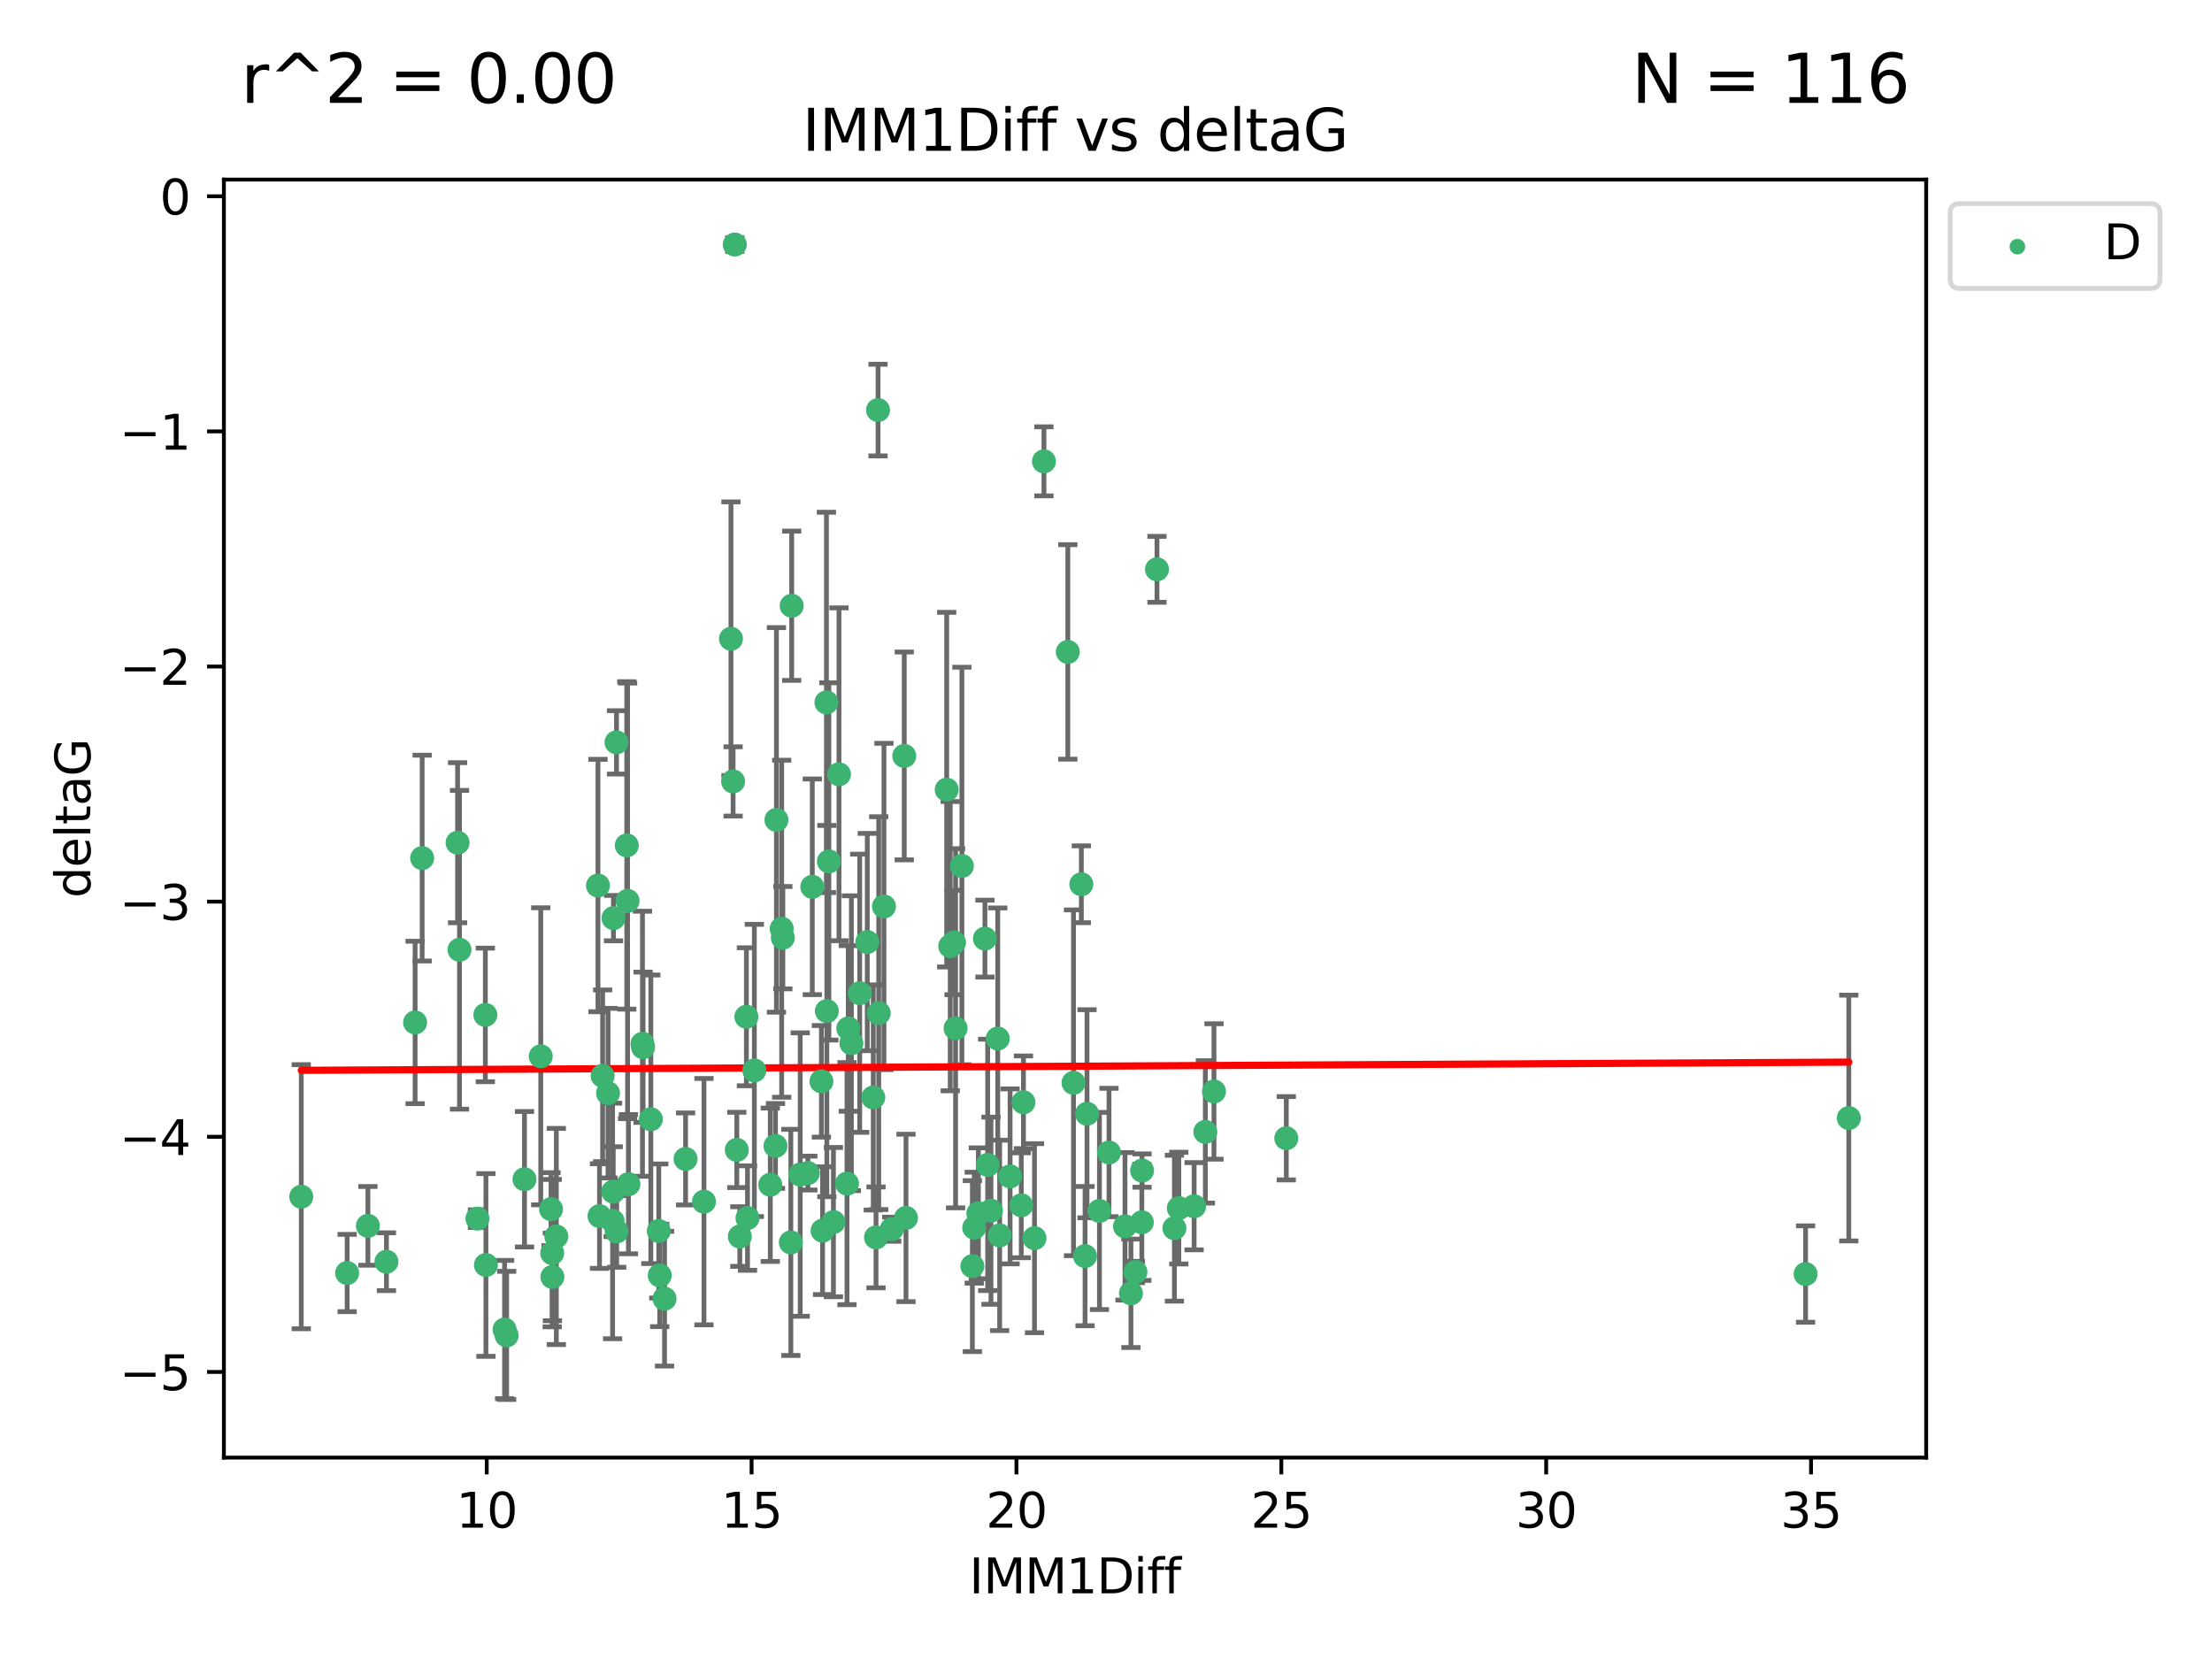 <?xml version="1.0" encoding="utf-8" standalone="no"?>
<!DOCTYPE svg PUBLIC "-//W3C//DTD SVG 1.1//EN"
  "http://www.w3.org/Graphics/SVG/1.1/DTD/svg11.dtd">
<svg xmlns:xlink="http://www.w3.org/1999/xlink" width="460.8pt" height="345.6pt" viewBox="0 0 460.8 345.6" xmlns="http://www.w3.org/2000/svg" version="1.1">
 <defs>
  <style type="text/css">*{stroke-linejoin: round; stroke-linecap: butt}</style>
 </defs>
 <g id="figure_1">
  <g id="patch_1">
   <path d="M 0 345.6 
L 460.8 345.6 
L 460.8 0 
L 0 0 
z
" style="fill: #ffffff"/>
  </g>
  <g id="axes_1">
   <g id="patch_2">
    <path d="M 46.64 303.64 
L 401.26 303.64 
L 401.26 37.411 
L 46.64 37.411 
z
" style="fill: #ffffff"/>
   </g>
   <g id="PathCollection_1">
    <defs>
     <path id="m68c12432ab" d="M 0 1.118 
C 0.297 1.118 0.581 1 0.791 0.791 
C 1 0.581 1.118 0.297 1.118 0 
C 1.118 -0.297 1 -0.581 0.791 -0.791 
C 0.581 -1 0.297 -1.118 0 -1.118 
C -0.297 -1.118 -0.581 -1 -0.791 -0.791 
C -1 -0.581 -1.118 -0.297 -1.118 0 
C -1.118 0.297 -1 0.581 -0.791 0.791 
C -0.581 1 -0.297 1.118 0 1.118 
z
" style="stroke: #3cb371"/>
    </defs>
    <g clip-path="url(#pbaec5e829b)">
     <use xlink:href="#m68c12432ab" x="115.033" y="261.05" style="fill: #3cb371; stroke: #3cb371"/>
     <use xlink:href="#m68c12432ab" x="76.641" y="255.368" style="fill: #3cb371; stroke: #3cb371"/>
     <use xlink:href="#m68c12432ab" x="128.463" y="256.538" style="fill: #3cb371; stroke: #3cb371"/>
     <use xlink:href="#m68c12432ab" x="101.228" y="263.519" style="fill: #3cb371; stroke: #3cb371"/>
     <use xlink:href="#m68c12432ab" x="138.438" y="270.54" style="fill: #3cb371; stroke: #3cb371"/>
     <use xlink:href="#m68c12432ab" x="62.759" y="249.296" style="fill: #3cb371; stroke: #3cb371"/>
     <use xlink:href="#m68c12432ab" x="72.316" y="265.193" style="fill: #3cb371; stroke: #3cb371"/>
     <use xlink:href="#m68c12432ab" x="237.91" y="243.848" style="fill: #3cb371; stroke: #3cb371"/>
     <use xlink:href="#m68c12432ab" x="115.077" y="266.006" style="fill: #3cb371; stroke: #3cb371"/>
     <use xlink:href="#m68c12432ab" x="105.112" y="276.965" style="fill: #3cb371; stroke: #3cb371"/>
     <use xlink:href="#m68c12432ab" x="245.568" y="251.676" style="fill: #3cb371; stroke: #3cb371"/>
     <use xlink:href="#m68c12432ab" x="164.746" y="258.816" style="fill: #3cb371; stroke: #3cb371"/>
     <use xlink:href="#m68c12432ab" x="212.749" y="251.085" style="fill: #3cb371; stroke: #3cb371"/>
     <use xlink:href="#m68c12432ab" x="223.63" y="225.566" style="fill: #3cb371; stroke: #3cb371"/>
     <use xlink:href="#m68c12432ab" x="80.504" y="262.839" style="fill: #3cb371; stroke: #3cb371"/>
     <use xlink:href="#m68c12432ab" x="203.811" y="252.75" style="fill: #3cb371; stroke: #3cb371"/>
     <use xlink:href="#m68c12432ab" x="86.474" y="212.996" style="fill: #3cb371; stroke: #3cb371"/>
     <use xlink:href="#m68c12432ab" x="171.356" y="256.365" style="fill: #3cb371; stroke: #3cb371"/>
     <use xlink:href="#m68c12432ab" x="188.737" y="253.714" style="fill: #3cb371; stroke: #3cb371"/>
     <use xlink:href="#m68c12432ab" x="126.664" y="227.722" style="fill: #3cb371; stroke: #3cb371"/>
     <use xlink:href="#m68c12432ab" x="109.261" y="245.657" style="fill: #3cb371; stroke: #3cb371"/>
     <use xlink:href="#m68c12432ab" x="251.097" y="235.793" style="fill: #3cb371; stroke: #3cb371"/>
     <use xlink:href="#m68c12432ab" x="137.434" y="265.693" style="fill: #3cb371; stroke: #3cb371"/>
     <use xlink:href="#m68c12432ab" x="101.106" y="211.425" style="fill: #3cb371; stroke: #3cb371"/>
     <use xlink:href="#m68c12432ab" x="172.162" y="146.325" style="fill: #3cb371; stroke: #3cb371"/>
     <use xlink:href="#m68c12432ab" x="206.437" y="252.209" style="fill: #3cb371; stroke: #3cb371"/>
     <use xlink:href="#m68c12432ab" x="135.58" y="233.166" style="fill: #3cb371; stroke: #3cb371"/>
     <use xlink:href="#m68c12432ab" x="229.037" y="252.263" style="fill: #3cb371; stroke: #3cb371"/>
     <use xlink:href="#m68c12432ab" x="217.472" y="96.109" style="fill: #3cb371; stroke: #3cb371"/>
     <use xlink:href="#m68c12432ab" x="267.958" y="237.117" style="fill: #3cb371; stroke: #3cb371"/>
     <use xlink:href="#m68c12432ab" x="155.719" y="253.744" style="fill: #3cb371; stroke: #3cb371"/>
     <use xlink:href="#m68c12432ab" x="124.887" y="253.329" style="fill: #3cb371; stroke: #3cb371"/>
     <use xlink:href="#m68c12432ab" x="210.421" y="245.064" style="fill: #3cb371; stroke: #3cb371"/>
     <use xlink:href="#m68c12432ab" x="231.024" y="240.09" style="fill: #3cb371; stroke: #3cb371"/>
     <use xlink:href="#m68c12432ab" x="222.449" y="135.81" style="fill: #3cb371; stroke: #3cb371"/>
     <use xlink:href="#m68c12432ab" x="115.893" y="257.576" style="fill: #3cb371; stroke: #3cb371"/>
     <use xlink:href="#m68c12432ab" x="137.236" y="256.439" style="fill: #3cb371; stroke: #3cb371"/>
     <use xlink:href="#m68c12432ab" x="173.619" y="254.584" style="fill: #3cb371; stroke: #3cb371"/>
     <use xlink:href="#m68c12432ab" x="208.247" y="257.352" style="fill: #3cb371; stroke: #3cb371"/>
     <use xlink:href="#m68c12432ab" x="133.837" y="217.435" style="fill: #3cb371; stroke: #3cb371"/>
     <use xlink:href="#m68c12432ab" x="241.021" y="118.6" style="fill: #3cb371; stroke: #3cb371"/>
     <use xlink:href="#m68c12432ab" x="237.865" y="254.623" style="fill: #3cb371; stroke: #3cb371"/>
     <use xlink:href="#m68c12432ab" x="105.542" y="278.191" style="fill: #3cb371; stroke: #3cb371"/>
     <use xlink:href="#m68c12432ab" x="234.356" y="255.468" style="fill: #3cb371; stroke: #3cb371"/>
     <use xlink:href="#m68c12432ab" x="146.649" y="250.327" style="fill: #3cb371; stroke: #3cb371"/>
     <use xlink:href="#m68c12432ab" x="202.95" y="255.746" style="fill: #3cb371; stroke: #3cb371"/>
     <use xlink:href="#m68c12432ab" x="127.8" y="191.267" style="fill: #3cb371; stroke: #3cb371"/>
     <use xlink:href="#m68c12432ab" x="114.79" y="251.886" style="fill: #3cb371; stroke: #3cb371"/>
     <use xlink:href="#m68c12432ab" x="99.462" y="253.858" style="fill: #3cb371; stroke: #3cb371"/>
     <use xlink:href="#m68c12432ab" x="154.119" y="257.591" style="fill: #3cb371; stroke: #3cb371"/>
     <use xlink:href="#m68c12432ab" x="127.613" y="254.349" style="fill: #3cb371; stroke: #3cb371"/>
     <use xlink:href="#m68c12432ab" x="215.508" y="257.935" style="fill: #3cb371; stroke: #3cb371"/>
     <use xlink:href="#m68c12432ab" x="160.465" y="246.808" style="fill: #3cb371; stroke: #3cb371"/>
     <use xlink:href="#m68c12432ab" x="226.036" y="261.668" style="fill: #3cb371; stroke: #3cb371"/>
     <use xlink:href="#m68c12432ab" x="225.263" y="184.21" style="fill: #3cb371; stroke: #3cb371"/>
     <use xlink:href="#m68c12432ab" x="171.114" y="225.26" style="fill: #3cb371; stroke: #3cb371"/>
     <use xlink:href="#m68c12432ab" x="157.143" y="222.993" style="fill: #3cb371; stroke: #3cb371"/>
     <use xlink:href="#m68c12432ab" x="236.53" y="264.984" style="fill: #3cb371; stroke: #3cb371"/>
     <use xlink:href="#m68c12432ab" x="185.768" y="256.065" style="fill: #3cb371; stroke: #3cb371"/>
     <use xlink:href="#m68c12432ab" x="244.652" y="255.854" style="fill: #3cb371; stroke: #3cb371"/>
     <use xlink:href="#m68c12432ab" x="124.567" y="184.474" style="fill: #3cb371; stroke: #3cb371"/>
     <use xlink:href="#m68c12432ab" x="182.91" y="85.426" style="fill: #3cb371; stroke: #3cb371"/>
     <use xlink:href="#m68c12432ab" x="128.429" y="154.65" style="fill: #3cb371; stroke: #3cb371"/>
     <use xlink:href="#m68c12432ab" x="87.941" y="178.754" style="fill: #3cb371; stroke: #3cb371"/>
     <use xlink:href="#m68c12432ab" x="112.649" y="220.05" style="fill: #3cb371; stroke: #3cb371"/>
     <use xlink:href="#m68c12432ab" x="133.969" y="218.163" style="fill: #3cb371; stroke: #3cb371"/>
     <use xlink:href="#m68c12432ab" x="152.718" y="162.788" style="fill: #3cb371; stroke: #3cb371"/>
     <use xlink:href="#m68c12432ab" x="130.736" y="187.67" style="fill: #3cb371; stroke: #3cb371"/>
     <use xlink:href="#m68c12432ab" x="182.491" y="257.776" style="fill: #3cb371; stroke: #3cb371"/>
     <use xlink:href="#m68c12432ab" x="181.917" y="228.618" style="fill: #3cb371; stroke: #3cb371"/>
     <use xlink:href="#m68c12432ab" x="95.721" y="197.855" style="fill: #3cb371; stroke: #3cb371"/>
     <use xlink:href="#m68c12432ab" x="169.215" y="184.741" style="fill: #3cb371; stroke: #3cb371"/>
     <use xlink:href="#m68c12432ab" x="95.324" y="175.554" style="fill: #3cb371; stroke: #3cb371"/>
     <use xlink:href="#m68c12432ab" x="183.054" y="211.054" style="fill: #3cb371; stroke: #3cb371"/>
     <use xlink:href="#m68c12432ab" x="205.179" y="195.528" style="fill: #3cb371; stroke: #3cb371"/>
     <use xlink:href="#m68c12432ab" x="177.359" y="217.325" style="fill: #3cb371; stroke: #3cb371"/>
     <use xlink:href="#m68c12432ab" x="162.837" y="193.467" style="fill: #3cb371; stroke: #3cb371"/>
     <use xlink:href="#m68c12432ab" x="163.08" y="195.339" style="fill: #3cb371; stroke: #3cb371"/>
     <use xlink:href="#m68c12432ab" x="376.136" y="265.408" style="fill: #3cb371; stroke: #3cb371"/>
     <use xlink:href="#m68c12432ab" x="385.141" y="232.91" style="fill: #3cb371; stroke: #3cb371"/>
     <use xlink:href="#m68c12432ab" x="202.564" y="263.755" style="fill: #3cb371; stroke: #3cb371"/>
     <use xlink:href="#m68c12432ab" x="127.745" y="248.247" style="fill: #3cb371; stroke: #3cb371"/>
     <use xlink:href="#m68c12432ab" x="130.57" y="176.116" style="fill: #3cb371; stroke: #3cb371"/>
     <use xlink:href="#m68c12432ab" x="155.488" y="211.81" style="fill: #3cb371; stroke: #3cb371"/>
     <use xlink:href="#m68c12432ab" x="172.67" y="179.448" style="fill: #3cb371; stroke: #3cb371"/>
     <use xlink:href="#m68c12432ab" x="164.923" y="126.19" style="fill: #3cb371; stroke: #3cb371"/>
     <use xlink:href="#m68c12432ab" x="152.276" y="133.065" style="fill: #3cb371; stroke: #3cb371"/>
     <use xlink:href="#m68c12432ab" x="176.708" y="214.246" style="fill: #3cb371; stroke: #3cb371"/>
     <use xlink:href="#m68c12432ab" x="179.092" y="206.91" style="fill: #3cb371; stroke: #3cb371"/>
     <use xlink:href="#m68c12432ab" x="130.912" y="246.684" style="fill: #3cb371; stroke: #3cb371"/>
     <use xlink:href="#m68c12432ab" x="188.373" y="157.472" style="fill: #3cb371; stroke: #3cb371"/>
     <use xlink:href="#m68c12432ab" x="174.777" y="161.3" style="fill: #3cb371; stroke: #3cb371"/>
     <use xlink:href="#m68c12432ab" x="180.67" y="196.245" style="fill: #3cb371; stroke: #3cb371"/>
     <use xlink:href="#m68c12432ab" x="161.546" y="238.721" style="fill: #3cb371; stroke: #3cb371"/>
     <use xlink:href="#m68c12432ab" x="199.066" y="214.205" style="fill: #3cb371; stroke: #3cb371"/>
     <use xlink:href="#m68c12432ab" x="252.895" y="227.372" style="fill: #3cb371; stroke: #3cb371"/>
     <use xlink:href="#m68c12432ab" x="248.757" y="251.283" style="fill: #3cb371; stroke: #3cb371"/>
     <use xlink:href="#m68c12432ab" x="184.146" y="188.834" style="fill: #3cb371; stroke: #3cb371"/>
     <use xlink:href="#m68c12432ab" x="125.538" y="224.108" style="fill: #3cb371; stroke: #3cb371"/>
     <use xlink:href="#m68c12432ab" x="142.819" y="241.431" style="fill: #3cb371; stroke: #3cb371"/>
     <use xlink:href="#m68c12432ab" x="161.745" y="170.802" style="fill: #3cb371; stroke: #3cb371"/>
     <use xlink:href="#m68c12432ab" x="168.289" y="244.371" style="fill: #3cb371; stroke: #3cb371"/>
     <use xlink:href="#m68c12432ab" x="226.444" y="232.017" style="fill: #3cb371; stroke: #3cb371"/>
     <use xlink:href="#m68c12432ab" x="153.071" y="50.942" style="fill: #3cb371; stroke: #3cb371"/>
     <use xlink:href="#m68c12432ab" x="200.379" y="180.399" style="fill: #3cb371; stroke: #3cb371"/>
     <use xlink:href="#m68c12432ab" x="172.25" y="210.624" style="fill: #3cb371; stroke: #3cb371"/>
     <use xlink:href="#m68c12432ab" x="166.699" y="244.684" style="fill: #3cb371; stroke: #3cb371"/>
     <use xlink:href="#m68c12432ab" x="198.746" y="196.334" style="fill: #3cb371; stroke: #3cb371"/>
     <use xlink:href="#m68c12432ab" x="176.444" y="246.567" style="fill: #3cb371; stroke: #3cb371"/>
     <use xlink:href="#m68c12432ab" x="205.753" y="242.662" style="fill: #3cb371; stroke: #3cb371"/>
     <use xlink:href="#m68c12432ab" x="235.592" y="269.421" style="fill: #3cb371; stroke: #3cb371"/>
     <use xlink:href="#m68c12432ab" x="213.202" y="229.627" style="fill: #3cb371; stroke: #3cb371"/>
     <use xlink:href="#m68c12432ab" x="207.85" y="216.352" style="fill: #3cb371; stroke: #3cb371"/>
     <use xlink:href="#m68c12432ab" x="153.49" y="239.55" style="fill: #3cb371; stroke: #3cb371"/>
     <use xlink:href="#m68c12432ab" x="197.951" y="197.101" style="fill: #3cb371; stroke: #3cb371"/>
     <use xlink:href="#m68c12432ab" x="197.212" y="164.5" style="fill: #3cb371; stroke: #3cb371"/>
    </g>
   </g>
   <g id="matplotlib.axis_1">
    <g id="xtick_1">
     <g id="line2d_1">
      <defs>
       <path id="m84a2a0dc6f" d="M 0 0 
L 0 3.5 
" style="stroke: #000000; stroke-width: 0.8"/>
      </defs>
      <g>
       <use xlink:href="#m84a2a0dc6f" x="101.393" y="303.64" style="stroke: #000000; stroke-width: 0.8"/>
      </g>
     </g>
     <g id="text_1">
      <!-- 10 -->
      <g transform="translate(95.031 318.238)scale(0.1 -0.1)">
       <defs>
        <path id="DejaVuSans-31" d="M 794 531 
L 1825 531 
L 1825 4091 
L 703 3866 
L 703 4441 
L 1819 4666 
L 2450 4666 
L 2450 531 
L 3481 531 
L 3481 0 
L 794 0 
L 794 531 
z
" transform="scale(0.016)"/>
        <path id="DejaVuSans-30" d="M 2034 4250 
Q 1547 4250 1301 3770 
Q 1056 3291 1056 2328 
Q 1056 1369 1301 889 
Q 1547 409 2034 409 
Q 2525 409 2770 889 
Q 3016 1369 3016 2328 
Q 3016 3291 2770 3770 
Q 2525 4250 2034 4250 
z
M 2034 4750 
Q 2819 4750 3233 4129 
Q 3647 3509 3647 2328 
Q 3647 1150 3233 529 
Q 2819 -91 2034 -91 
Q 1250 -91 836 529 
Q 422 1150 422 2328 
Q 422 3509 836 4129 
Q 1250 4750 2034 4750 
z
" transform="scale(0.016)"/>
       </defs>
       <use xlink:href="#DejaVuSans-31"/>
       <use xlink:href="#DejaVuSans-30" x="63.623"/>
      </g>
     </g>
    </g>
    <g id="xtick_2">
     <g id="line2d_2">
      <g>
       <use xlink:href="#m84a2a0dc6f" x="156.569" y="303.64" style="stroke: #000000; stroke-width: 0.8"/>
      </g>
     </g>
     <g id="text_2">
      <!-- 15 -->
      <g transform="translate(150.207 318.238)scale(0.1 -0.1)">
       <defs>
        <path id="DejaVuSans-35" d="M 691 4666 
L 3169 4666 
L 3169 4134 
L 1269 4134 
L 1269 2991 
Q 1406 3038 1543 3061 
Q 1681 3084 1819 3084 
Q 2600 3084 3056 2656 
Q 3513 2228 3513 1497 
Q 3513 744 3044 326 
Q 2575 -91 1722 -91 
Q 1428 -91 1123 -41 
Q 819 9 494 109 
L 494 744 
Q 775 591 1075 516 
Q 1375 441 1709 441 
Q 2250 441 2565 725 
Q 2881 1009 2881 1497 
Q 2881 1984 2565 2268 
Q 2250 2553 1709 2553 
Q 1456 2553 1204 2497 
Q 953 2441 691 2322 
L 691 4666 
z
" transform="scale(0.016)"/>
       </defs>
       <use xlink:href="#DejaVuSans-31"/>
       <use xlink:href="#DejaVuSans-35" x="63.623"/>
      </g>
     </g>
    </g>
    <g id="xtick_3">
     <g id="line2d_3">
      <g>
       <use xlink:href="#m84a2a0dc6f" x="211.745" y="303.64" style="stroke: #000000; stroke-width: 0.8"/>
      </g>
     </g>
     <g id="text_3">
      <!-- 20 -->
      <g transform="translate(205.383 318.238)scale(0.1 -0.1)">
       <defs>
        <path id="DejaVuSans-32" d="M 1228 531 
L 3431 531 
L 3431 0 
L 469 0 
L 469 531 
Q 828 903 1448 1529 
Q 2069 2156 2228 2338 
Q 2531 2678 2651 2914 
Q 2772 3150 2772 3378 
Q 2772 3750 2511 3984 
Q 2250 4219 1831 4219 
Q 1534 4219 1204 4116 
Q 875 4013 500 3803 
L 500 4441 
Q 881 4594 1212 4672 
Q 1544 4750 1819 4750 
Q 2544 4750 2975 4387 
Q 3406 4025 3406 3419 
Q 3406 3131 3298 2873 
Q 3191 2616 2906 2266 
Q 2828 2175 2409 1742 
Q 1991 1309 1228 531 
z
" transform="scale(0.016)"/>
       </defs>
       <use xlink:href="#DejaVuSans-32"/>
       <use xlink:href="#DejaVuSans-30" x="63.623"/>
      </g>
     </g>
    </g>
    <g id="xtick_4">
     <g id="line2d_4">
      <g>
       <use xlink:href="#m84a2a0dc6f" x="266.921" y="303.64" style="stroke: #000000; stroke-width: 0.8"/>
      </g>
     </g>
     <g id="text_4">
      <!-- 25 -->
      <g transform="translate(260.558 318.238)scale(0.1 -0.1)">
       <use xlink:href="#DejaVuSans-32"/>
       <use xlink:href="#DejaVuSans-35" x="63.623"/>
      </g>
     </g>
    </g>
    <g id="xtick_5">
     <g id="line2d_5">
      <g>
       <use xlink:href="#m84a2a0dc6f" x="322.097" y="303.64" style="stroke: #000000; stroke-width: 0.8"/>
      </g>
     </g>
     <g id="text_5">
      <!-- 30 -->
      <g transform="translate(315.734 318.238)scale(0.1 -0.1)">
       <defs>
        <path id="DejaVuSans-33" d="M 2597 2516 
Q 3050 2419 3304 2112 
Q 3559 1806 3559 1356 
Q 3559 666 3084 287 
Q 2609 -91 1734 -91 
Q 1441 -91 1130 -33 
Q 819 25 488 141 
L 488 750 
Q 750 597 1062 519 
Q 1375 441 1716 441 
Q 2309 441 2620 675 
Q 2931 909 2931 1356 
Q 2931 1769 2642 2001 
Q 2353 2234 1838 2234 
L 1294 2234 
L 1294 2753 
L 1863 2753 
Q 2328 2753 2575 2939 
Q 2822 3125 2822 3475 
Q 2822 3834 2567 4026 
Q 2313 4219 1838 4219 
Q 1578 4219 1281 4162 
Q 984 4106 628 3988 
L 628 4550 
Q 988 4650 1302 4700 
Q 1616 4750 1894 4750 
Q 2613 4750 3031 4423 
Q 3450 4097 3450 3541 
Q 3450 3153 3228 2886 
Q 3006 2619 2597 2516 
z
" transform="scale(0.016)"/>
       </defs>
       <use xlink:href="#DejaVuSans-33"/>
       <use xlink:href="#DejaVuSans-30" x="63.623"/>
      </g>
     </g>
    </g>
    <g id="xtick_6">
     <g id="line2d_6">
      <g>
       <use xlink:href="#m84a2a0dc6f" x="377.273" y="303.64" style="stroke: #000000; stroke-width: 0.8"/>
      </g>
     </g>
     <g id="text_6">
      <!-- 35 -->
      <g transform="translate(370.91 318.238)scale(0.1 -0.1)">
       <use xlink:href="#DejaVuSans-33"/>
       <use xlink:href="#DejaVuSans-35" x="63.623"/>
      </g>
     </g>
    </g>
    <g id="text_7">
     <!-- IMM1Diff -->
     <g transform="translate(201.906 331.917)scale(0.1 -0.1)">
      <defs>
       <path id="DejaVuSans-49" d="M 628 4666 
L 1259 4666 
L 1259 0 
L 628 0 
L 628 4666 
z
" transform="scale(0.016)"/>
       <path id="DejaVuSans-4d" d="M 628 4666 
L 1569 4666 
L 2759 1491 
L 3956 4666 
L 4897 4666 
L 4897 0 
L 4281 0 
L 4281 4097 
L 3078 897 
L 2444 897 
L 1241 4097 
L 1241 0 
L 628 0 
L 628 4666 
z
" transform="scale(0.016)"/>
       <path id="DejaVuSans-44" d="M 1259 4147 
L 1259 519 
L 2022 519 
Q 2988 519 3436 956 
Q 3884 1394 3884 2338 
Q 3884 3275 3436 3711 
Q 2988 4147 2022 4147 
L 1259 4147 
z
M 628 4666 
L 1925 4666 
Q 3281 4666 3915 4102 
Q 4550 3538 4550 2338 
Q 4550 1131 3912 565 
Q 3275 0 1925 0 
L 628 0 
L 628 4666 
z
" transform="scale(0.016)"/>
       <path id="DejaVuSans-69" d="M 603 3500 
L 1178 3500 
L 1178 0 
L 603 0 
L 603 3500 
z
M 603 4863 
L 1178 4863 
L 1178 4134 
L 603 4134 
L 603 4863 
z
" transform="scale(0.016)"/>
       <path id="DejaVuSans-66" d="M 2375 4863 
L 2375 4384 
L 1825 4384 
Q 1516 4384 1395 4259 
Q 1275 4134 1275 3809 
L 1275 3500 
L 2222 3500 
L 2222 3053 
L 1275 3053 
L 1275 0 
L 697 0 
L 697 3053 
L 147 3053 
L 147 3500 
L 697 3500 
L 697 3744 
Q 697 4328 969 4595 
Q 1241 4863 1831 4863 
L 2375 4863 
z
" transform="scale(0.016)"/>
      </defs>
      <use xlink:href="#DejaVuSans-49"/>
      <use xlink:href="#DejaVuSans-4d" x="29.492"/>
      <use xlink:href="#DejaVuSans-4d" x="115.771"/>
      <use xlink:href="#DejaVuSans-31" x="202.051"/>
      <use xlink:href="#DejaVuSans-44" x="265.674"/>
      <use xlink:href="#DejaVuSans-69" x="342.676"/>
      <use xlink:href="#DejaVuSans-66" x="370.459"/>
      <use xlink:href="#DejaVuSans-66" x="405.664"/>
     </g>
    </g>
   </g>
   <g id="matplotlib.axis_2">
    <g id="ytick_1">
     <g id="line2d_7">
      <defs>
       <path id="mf33d791ab9" d="M 0 0 
L -3.5 0 
" style="stroke: #000000; stroke-width: 0.8"/>
      </defs>
      <g>
       <use xlink:href="#mf33d791ab9" x="46.64" y="285.796" style="stroke: #000000; stroke-width: 0.8"/>
      </g>
     </g>
     <g id="text_8">
      <!-- −5 -->
      <g transform="translate(24.898 289.595)scale(0.1 -0.1)">
       <defs>
        <path id="DejaVuSans-2212" d="M 678 2272 
L 4684 2272 
L 4684 1741 
L 678 1741 
L 678 2272 
z
" transform="scale(0.016)"/>
       </defs>
       <use xlink:href="#DejaVuSans-2212"/>
       <use xlink:href="#DejaVuSans-35" x="83.789"/>
      </g>
     </g>
    </g>
    <g id="ytick_2">
     <g id="line2d_8">
      <g>
       <use xlink:href="#mf33d791ab9" x="46.64" y="236.814" style="stroke: #000000; stroke-width: 0.8"/>
      </g>
     </g>
     <g id="text_9">
      <!-- −4 -->
      <g transform="translate(24.898 240.613)scale(0.1 -0.1)">
       <defs>
        <path id="DejaVuSans-34" d="M 2419 4116 
L 825 1625 
L 2419 1625 
L 2419 4116 
z
M 2253 4666 
L 3047 4666 
L 3047 1625 
L 3713 1625 
L 3713 1100 
L 3047 1100 
L 3047 0 
L 2419 0 
L 2419 1100 
L 313 1100 
L 313 1709 
L 2253 4666 
z
" transform="scale(0.016)"/>
       </defs>
       <use xlink:href="#DejaVuSans-2212"/>
       <use xlink:href="#DejaVuSans-34" x="83.789"/>
      </g>
     </g>
    </g>
    <g id="ytick_3">
     <g id="line2d_9">
      <g>
       <use xlink:href="#mf33d791ab9" x="46.64" y="187.831" style="stroke: #000000; stroke-width: 0.8"/>
      </g>
     </g>
     <g id="text_10">
      <!-- −3 -->
      <g transform="translate(24.898 191.631)scale(0.1 -0.1)">
       <use xlink:href="#DejaVuSans-2212"/>
       <use xlink:href="#DejaVuSans-33" x="83.789"/>
      </g>
     </g>
    </g>
    <g id="ytick_4">
     <g id="line2d_10">
      <g>
       <use xlink:href="#mf33d791ab9" x="46.64" y="138.849" style="stroke: #000000; stroke-width: 0.8"/>
      </g>
     </g>
     <g id="text_11">
      <!-- −2 -->
      <g transform="translate(24.898 142.648)scale(0.1 -0.1)">
       <use xlink:href="#DejaVuSans-2212"/>
       <use xlink:href="#DejaVuSans-32" x="83.789"/>
      </g>
     </g>
    </g>
    <g id="ytick_5">
     <g id="line2d_11">
      <g>
       <use xlink:href="#mf33d791ab9" x="46.64" y="89.867" style="stroke: #000000; stroke-width: 0.8"/>
      </g>
     </g>
     <g id="text_12">
      <!-- −1 -->
      <g transform="translate(24.898 93.666)scale(0.1 -0.1)">
       <use xlink:href="#DejaVuSans-2212"/>
       <use xlink:href="#DejaVuSans-31" x="83.789"/>
      </g>
     </g>
    </g>
    <g id="ytick_6">
     <g id="line2d_12">
      <g>
       <use xlink:href="#mf33d791ab9" x="46.64" y="40.885" style="stroke: #000000; stroke-width: 0.8"/>
      </g>
     </g>
     <g id="text_13">
      <!-- 0 -->
      <g transform="translate(33.278 44.684)scale(0.1 -0.1)">
       <use xlink:href="#DejaVuSans-30"/>
      </g>
     </g>
    </g>
    <g id="text_14">
     <!-- deltaG -->
     <g transform="translate(18.818 187.064)rotate(-90)scale(0.1 -0.1)">
      <defs>
       <path id="DejaVuSans-64" d="M 2906 2969 
L 2906 4863 
L 3481 4863 
L 3481 0 
L 2906 0 
L 2906 525 
Q 2725 213 2448 61 
Q 2172 -91 1784 -91 
Q 1150 -91 751 415 
Q 353 922 353 1747 
Q 353 2572 751 3078 
Q 1150 3584 1784 3584 
Q 2172 3584 2448 3432 
Q 2725 3281 2906 2969 
z
M 947 1747 
Q 947 1113 1208 752 
Q 1469 391 1925 391 
Q 2381 391 2643 752 
Q 2906 1113 2906 1747 
Q 2906 2381 2643 2742 
Q 2381 3103 1925 3103 
Q 1469 3103 1208 2742 
Q 947 2381 947 1747 
z
" transform="scale(0.016)"/>
       <path id="DejaVuSans-65" d="M 3597 1894 
L 3597 1613 
L 953 1613 
Q 991 1019 1311 708 
Q 1631 397 2203 397 
Q 2534 397 2845 478 
Q 3156 559 3463 722 
L 3463 178 
Q 3153 47 2828 -22 
Q 2503 -91 2169 -91 
Q 1331 -91 842 396 
Q 353 884 353 1716 
Q 353 2575 817 3079 
Q 1281 3584 2069 3584 
Q 2775 3584 3186 3129 
Q 3597 2675 3597 1894 
z
M 3022 2063 
Q 3016 2534 2758 2815 
Q 2500 3097 2075 3097 
Q 1594 3097 1305 2825 
Q 1016 2553 972 2059 
L 3022 2063 
z
" transform="scale(0.016)"/>
       <path id="DejaVuSans-6c" d="M 603 4863 
L 1178 4863 
L 1178 0 
L 603 0 
L 603 4863 
z
" transform="scale(0.016)"/>
       <path id="DejaVuSans-74" d="M 1172 4494 
L 1172 3500 
L 2356 3500 
L 2356 3053 
L 1172 3053 
L 1172 1153 
Q 1172 725 1289 603 
Q 1406 481 1766 481 
L 2356 481 
L 2356 0 
L 1766 0 
Q 1100 0 847 248 
Q 594 497 594 1153 
L 594 3053 
L 172 3053 
L 172 3500 
L 594 3500 
L 594 4494 
L 1172 4494 
z
" transform="scale(0.016)"/>
       <path id="DejaVuSans-61" d="M 2194 1759 
Q 1497 1759 1228 1600 
Q 959 1441 959 1056 
Q 959 750 1161 570 
Q 1363 391 1709 391 
Q 2188 391 2477 730 
Q 2766 1069 2766 1631 
L 2766 1759 
L 2194 1759 
z
M 3341 1997 
L 3341 0 
L 2766 0 
L 2766 531 
Q 2569 213 2275 61 
Q 1981 -91 1556 -91 
Q 1019 -91 701 211 
Q 384 513 384 1019 
Q 384 1609 779 1909 
Q 1175 2209 1959 2209 
L 2766 2209 
L 2766 2266 
Q 2766 2663 2505 2880 
Q 2244 3097 1772 3097 
Q 1472 3097 1187 3025 
Q 903 2953 641 2809 
L 641 3341 
Q 956 3463 1253 3523 
Q 1550 3584 1831 3584 
Q 2591 3584 2966 3190 
Q 3341 2797 3341 1997 
z
" transform="scale(0.016)"/>
       <path id="DejaVuSans-47" d="M 3809 666 
L 3809 1919 
L 2778 1919 
L 2778 2438 
L 4434 2438 
L 4434 434 
Q 4069 175 3628 42 
Q 3188 -91 2688 -91 
Q 1594 -91 976 548 
Q 359 1188 359 2328 
Q 359 3472 976 4111 
Q 1594 4750 2688 4750 
Q 3144 4750 3555 4637 
Q 3966 4525 4313 4306 
L 4313 3634 
Q 3963 3931 3569 4081 
Q 3175 4231 2741 4231 
Q 1884 4231 1454 3753 
Q 1025 3275 1025 2328 
Q 1025 1384 1454 906 
Q 1884 428 2741 428 
Q 3075 428 3337 486 
Q 3600 544 3809 666 
z
" transform="scale(0.016)"/>
      </defs>
      <use xlink:href="#DejaVuSans-64"/>
      <use xlink:href="#DejaVuSans-65" x="63.477"/>
      <use xlink:href="#DejaVuSans-6c" x="125"/>
      <use xlink:href="#DejaVuSans-74" x="152.783"/>
      <use xlink:href="#DejaVuSans-61" x="191.992"/>
      <use xlink:href="#DejaVuSans-47" x="253.271"/>
     </g>
    </g>
   </g>
   <g id="LineCollection_1">
    <path d="M 115.033 276.403 
L 115.033 245.697 
" clip-path="url(#pbaec5e829b)" style="fill: none; stroke: #696969"/>
    <path d="M 76.641 263.573 
L 76.641 247.163 
" clip-path="url(#pbaec5e829b)" style="fill: none; stroke: #696969"/>
    <path d="M 128.463 263.994 
L 128.463 249.083 
" clip-path="url(#pbaec5e829b)" style="fill: none; stroke: #696969"/>
    <path d="M 101.228 282.55 
L 101.228 244.489 
" clip-path="url(#pbaec5e829b)" style="fill: none; stroke: #696969"/>
    <path d="M 138.438 284.576 
L 138.438 256.504 
" clip-path="url(#pbaec5e829b)" style="fill: none; stroke: #696969"/>
    <path d="M 62.759 276.807 
L 62.759 221.785 
" clip-path="url(#pbaec5e829b)" style="fill: none; stroke: #696969"/>
    <path d="M 72.316 273.244 
L 72.316 257.143 
" clip-path="url(#pbaec5e829b)" style="fill: none; stroke: #696969"/>
    <path d="M 237.91 247.321 
L 237.91 240.376 
" clip-path="url(#pbaec5e829b)" style="fill: none; stroke: #696969"/>
    <path d="M 115.077 275.137 
L 115.077 256.875 
" clip-path="url(#pbaec5e829b)" style="fill: none; stroke: #696969"/>
    <path d="M 105.112 291.367 
L 105.112 262.564 
" clip-path="url(#pbaec5e829b)" style="fill: none; stroke: #696969"/>
    <path d="M 245.568 263.316 
L 245.568 240.036 
" clip-path="url(#pbaec5e829b)" style="fill: none; stroke: #696969"/>
    <path d="M 164.746 282.366 
L 164.746 235.266 
" clip-path="url(#pbaec5e829b)" style="fill: none; stroke: #696969"/>
    <path d="M 212.749 262.013 
L 212.749 240.158 
" clip-path="url(#pbaec5e829b)" style="fill: none; stroke: #696969"/>
    <path d="M 223.63 261.582 
L 223.63 189.549 
" clip-path="url(#pbaec5e829b)" style="fill: none; stroke: #696969"/>
    <path d="M 80.504 268.856 
L 80.504 256.821 
" clip-path="url(#pbaec5e829b)" style="fill: none; stroke: #696969"/>
    <path d="M 203.811 266.384 
L 203.811 239.115 
" clip-path="url(#pbaec5e829b)" style="fill: none; stroke: #696969"/>
    <path d="M 86.474 229.914 
L 86.474 196.077 
" clip-path="url(#pbaec5e829b)" style="fill: none; stroke: #696969"/>
    <path d="M 171.356 269.681 
L 171.356 243.05 
" clip-path="url(#pbaec5e829b)" style="fill: none; stroke: #696969"/>
    <path d="M 188.737 271.15 
L 188.737 236.279 
" clip-path="url(#pbaec5e829b)" style="fill: none; stroke: #696969"/>
    <path d="M 126.664 245.39 
L 126.664 210.054 
" clip-path="url(#pbaec5e829b)" style="fill: none; stroke: #696969"/>
    <path d="M 109.261 259.768 
L 109.261 231.546 
" clip-path="url(#pbaec5e829b)" style="fill: none; stroke: #696969"/>
    <path d="M 251.097 250.624 
L 251.097 220.962 
" clip-path="url(#pbaec5e829b)" style="fill: none; stroke: #696969"/>
    <path d="M 137.434 276.364 
L 137.434 255.022 
" clip-path="url(#pbaec5e829b)" style="fill: none; stroke: #696969"/>
    <path d="M 101.106 225.342 
L 101.106 197.508 
" clip-path="url(#pbaec5e829b)" style="fill: none; stroke: #696969"/>
    <path d="M 172.162 185.941 
L 172.162 106.709 
" clip-path="url(#pbaec5e829b)" style="fill: none; stroke: #696969"/>
    <path d="M 206.437 271.704 
L 206.437 232.715 
" clip-path="url(#pbaec5e829b)" style="fill: none; stroke: #696969"/>
    <path d="M 135.58 263.223 
L 135.58 203.11 
" clip-path="url(#pbaec5e829b)" style="fill: none; stroke: #696969"/>
    <path d="M 229.037 272.796 
L 229.037 231.729 
" clip-path="url(#pbaec5e829b)" style="fill: none; stroke: #696969"/>
    <path d="M 217.472 103.303 
L 217.472 88.915 
" clip-path="url(#pbaec5e829b)" style="fill: none; stroke: #696969"/>
    <path d="M 267.958 245.795 
L 267.958 228.438 
" clip-path="url(#pbaec5e829b)" style="fill: none; stroke: #696969"/>
    <path d="M 155.719 264.623 
L 155.719 242.864 
" clip-path="url(#pbaec5e829b)" style="fill: none; stroke: #696969"/>
    <path d="M 124.887 264.23 
L 124.887 242.428 
" clip-path="url(#pbaec5e829b)" style="fill: none; stroke: #696969"/>
    <path d="M 210.421 263.29 
L 210.421 226.837 
" clip-path="url(#pbaec5e829b)" style="fill: none; stroke: #696969"/>
    <path d="M 231.024 253.465 
L 231.024 226.714 
" clip-path="url(#pbaec5e829b)" style="fill: none; stroke: #696969"/>
    <path d="M 222.449 158.152 
L 222.449 113.468 
" clip-path="url(#pbaec5e829b)" style="fill: none; stroke: #696969"/>
    <path d="M 115.893 280.092 
L 115.893 235.06 
" clip-path="url(#pbaec5e829b)" style="fill: none; stroke: #696969"/>
    <path d="M 137.236 270.403 
L 137.236 242.474 
" clip-path="url(#pbaec5e829b)" style="fill: none; stroke: #696969"/>
    <path d="M 173.619 270.131 
L 173.619 239.038 
" clip-path="url(#pbaec5e829b)" style="fill: none; stroke: #696969"/>
    <path d="M 208.247 277.187 
L 208.247 237.518 
" clip-path="url(#pbaec5e829b)" style="fill: none; stroke: #696969"/>
    <path d="M 133.837 245.044 
L 133.837 189.825 
" clip-path="url(#pbaec5e829b)" style="fill: none; stroke: #696969"/>
    <path d="M 241.021 125.465 
L 241.021 111.735 
" clip-path="url(#pbaec5e829b)" style="fill: none; stroke: #696969"/>
    <path d="M 237.865 266.732 
L 237.865 242.514 
" clip-path="url(#pbaec5e829b)" style="fill: none; stroke: #696969"/>
    <path d="M 105.542 291.539 
L 105.542 264.843 
" clip-path="url(#pbaec5e829b)" style="fill: none; stroke: #696969"/>
    <path d="M 234.356 270.834 
L 234.356 240.102 
" clip-path="url(#pbaec5e829b)" style="fill: none; stroke: #696969"/>
    <path d="M 146.649 275.987 
L 146.649 224.668 
" clip-path="url(#pbaec5e829b)" style="fill: none; stroke: #696969"/>
    <path d="M 202.95 267.302 
L 202.95 244.191 
" clip-path="url(#pbaec5e829b)" style="fill: none; stroke: #696969"/>
    <path d="M 127.8 195.992 
L 127.8 186.541 
" clip-path="url(#pbaec5e829b)" style="fill: none; stroke: #696969"/>
    <path d="M 114.79 259.478 
L 114.79 244.294 
" clip-path="url(#pbaec5e829b)" style="fill: none; stroke: #696969"/>
    <path d="M 99.462 255.697 
L 99.462 252.02 
" clip-path="url(#pbaec5e829b)" style="fill: none; stroke: #696969"/>
    <path d="M 154.119 263.801 
L 154.119 251.38 
" clip-path="url(#pbaec5e829b)" style="fill: none; stroke: #696969"/>
    <path d="M 127.613 278.881 
L 127.613 229.817 
" clip-path="url(#pbaec5e829b)" style="fill: none; stroke: #696969"/>
    <path d="M 215.508 277.625 
L 215.508 238.245 
" clip-path="url(#pbaec5e829b)" style="fill: none; stroke: #696969"/>
    <path d="M 160.465 262.783 
L 160.465 230.833 
" clip-path="url(#pbaec5e829b)" style="fill: none; stroke: #696969"/>
    <path d="M 226.036 276.172 
L 226.036 247.163 
" clip-path="url(#pbaec5e829b)" style="fill: none; stroke: #696969"/>
    <path d="M 225.263 192.213 
L 225.263 176.208 
" clip-path="url(#pbaec5e829b)" style="fill: none; stroke: #696969"/>
    <path d="M 171.114 236.879 
L 171.114 213.64 
" clip-path="url(#pbaec5e829b)" style="fill: none; stroke: #696969"/>
    <path d="M 157.143 253.432 
L 157.143 192.554 
" clip-path="url(#pbaec5e829b)" style="fill: none; stroke: #696969"/>
    <path d="M 236.53 267.203 
L 236.53 262.765 
" clip-path="url(#pbaec5e829b)" style="fill: none; stroke: #696969"/>
    <path d="M 185.768 258.578 
L 185.768 253.553 
" clip-path="url(#pbaec5e829b)" style="fill: none; stroke: #696969"/>
    <path d="M 244.652 271.047 
L 244.652 240.66 
" clip-path="url(#pbaec5e829b)" style="fill: none; stroke: #696969"/>
    <path d="M 124.567 210.764 
L 124.567 158.184 
" clip-path="url(#pbaec5e829b)" style="fill: none; stroke: #696969"/>
    <path d="M 182.91 94.973 
L 182.91 75.878 
" clip-path="url(#pbaec5e829b)" style="fill: none; stroke: #696969"/>
    <path d="M 128.429 161.247 
L 128.429 148.054 
" clip-path="url(#pbaec5e829b)" style="fill: none; stroke: #696969"/>
    <path d="M 87.941 200.186 
L 87.941 157.321 
" clip-path="url(#pbaec5e829b)" style="fill: none; stroke: #696969"/>
    <path d="M 112.649 250.992 
L 112.649 189.107 
" clip-path="url(#pbaec5e829b)" style="fill: none; stroke: #696969"/>
    <path d="M 133.969 233.824 
L 133.969 202.502 
" clip-path="url(#pbaec5e829b)" style="fill: none; stroke: #696969"/>
    <path d="M 152.718 169.999 
L 152.718 155.576 
" clip-path="url(#pbaec5e829b)" style="fill: none; stroke: #696969"/>
    <path d="M 130.736 233.036 
L 130.736 142.305 
" clip-path="url(#pbaec5e829b)" style="fill: none; stroke: #696969"/>
    <path d="M 182.491 268.281 
L 182.491 247.272 
" clip-path="url(#pbaec5e829b)" style="fill: none; stroke: #696969"/>
    <path d="M 181.917 252.071 
L 181.917 205.165 
" clip-path="url(#pbaec5e829b)" style="fill: none; stroke: #696969"/>
    <path d="M 95.721 231.058 
L 95.721 164.651 
" clip-path="url(#pbaec5e829b)" style="fill: none; stroke: #696969"/>
    <path d="M 169.215 207.206 
L 169.215 162.275 
" clip-path="url(#pbaec5e829b)" style="fill: none; stroke: #696969"/>
    <path d="M 95.324 192.228 
L 95.324 158.88 
" clip-path="url(#pbaec5e829b)" style="fill: none; stroke: #696969"/>
    <path d="M 183.054 251.968 
L 183.054 170.141 
" clip-path="url(#pbaec5e829b)" style="fill: none; stroke: #696969"/>
    <path d="M 205.179 203.538 
L 205.179 187.519 
" clip-path="url(#pbaec5e829b)" style="fill: none; stroke: #696969"/>
    <path d="M 177.359 248.04 
L 177.359 186.61 
" clip-path="url(#pbaec5e829b)" style="fill: none; stroke: #696969"/>
    <path d="M 162.837 228.574 
L 162.837 158.36 
" clip-path="url(#pbaec5e829b)" style="fill: none; stroke: #696969"/>
    <path d="M 163.08 206.003 
L 163.08 184.675 
" clip-path="url(#pbaec5e829b)" style="fill: none; stroke: #696969"/>
    <path d="M 376.136 275.449 
L 376.136 255.368 
" clip-path="url(#pbaec5e829b)" style="fill: none; stroke: #696969"/>
    <path d="M 385.141 258.509 
L 385.141 207.31 
" clip-path="url(#pbaec5e829b)" style="fill: none; stroke: #696969"/>
    <path d="M 202.564 281.561 
L 202.564 245.95 
" clip-path="url(#pbaec5e829b)" style="fill: none; stroke: #696969"/>
    <path d="M 127.745 257.609 
L 127.745 238.884 
" clip-path="url(#pbaec5e829b)" style="fill: none; stroke: #696969"/>
    <path d="M 130.57 210.222 
L 130.57 142.01 
" clip-path="url(#pbaec5e829b)" style="fill: none; stroke: #696969"/>
    <path d="M 155.488 226.185 
L 155.488 197.435 
" clip-path="url(#pbaec5e829b)" style="fill: none; stroke: #696969"/>
    <path d="M 172.67 216.664 
L 172.67 142.232 
" clip-path="url(#pbaec5e829b)" style="fill: none; stroke: #696969"/>
    <path d="M 164.923 141.739 
L 164.923 110.64 
" clip-path="url(#pbaec5e829b)" style="fill: none; stroke: #696969"/>
    <path d="M 152.276 161.576 
L 152.276 104.553 
" clip-path="url(#pbaec5e829b)" style="fill: none; stroke: #696969"/>
    <path d="M 176.708 231.493 
L 176.708 196.998 
" clip-path="url(#pbaec5e829b)" style="fill: none; stroke: #696969"/>
    <path d="M 179.092 235.882 
L 179.092 177.938 
" clip-path="url(#pbaec5e829b)" style="fill: none; stroke: #696969"/>
    <path d="M 130.912 261.188 
L 130.912 232.179 
" clip-path="url(#pbaec5e829b)" style="fill: none; stroke: #696969"/>
    <path d="M 188.373 179.12 
L 188.373 135.824 
" clip-path="url(#pbaec5e829b)" style="fill: none; stroke: #696969"/>
    <path d="M 174.777 195.97 
L 174.777 126.629 
" clip-path="url(#pbaec5e829b)" style="fill: none; stroke: #696969"/>
    <path d="M 180.67 218.879 
L 180.67 173.612 
" clip-path="url(#pbaec5e829b)" style="fill: none; stroke: #696969"/>
    <path d="M 161.546 247.557 
L 161.546 229.885 
" clip-path="url(#pbaec5e829b)" style="fill: none; stroke: #696969"/>
    <path d="M 199.066 251.613 
L 199.066 176.797 
" clip-path="url(#pbaec5e829b)" style="fill: none; stroke: #696969"/>
    <path d="M 252.895 241.479 
L 252.895 213.266 
" clip-path="url(#pbaec5e829b)" style="fill: none; stroke: #696969"/>
    <path d="M 248.757 260.368 
L 248.757 242.198 
" clip-path="url(#pbaec5e829b)" style="fill: none; stroke: #696969"/>
    <path d="M 184.146 222.822 
L 184.146 154.846 
" clip-path="url(#pbaec5e829b)" style="fill: none; stroke: #696969"/>
    <path d="M 125.538 241.991 
L 125.538 206.224 
" clip-path="url(#pbaec5e829b)" style="fill: none; stroke: #696969"/>
    <path d="M 142.819 251.015 
L 142.819 231.847 
" clip-path="url(#pbaec5e829b)" style="fill: none; stroke: #696969"/>
    <path d="M 161.745 210.859 
L 161.745 130.745 
" clip-path="url(#pbaec5e829b)" style="fill: none; stroke: #696969"/>
    <path d="M 168.289 247.899 
L 168.289 240.842 
" clip-path="url(#pbaec5e829b)" style="fill: none; stroke: #696969"/>
    <path d="M 226.444 253.689 
L 226.444 210.344 
" clip-path="url(#pbaec5e829b)" style="fill: none; stroke: #696969"/>
    <path d="M 153.071 52.372 
L 153.071 49.513 
" clip-path="url(#pbaec5e829b)" style="fill: none; stroke: #696969"/>
    <path d="M 200.379 221.802 
L 200.379 138.996 
" clip-path="url(#pbaec5e829b)" style="fill: none; stroke: #696969"/>
    <path d="M 172.25 249.29 
L 172.25 171.959 
" clip-path="url(#pbaec5e829b)" style="fill: none; stroke: #696969"/>
    <path d="M 166.699 274.203 
L 166.699 215.165 
" clip-path="url(#pbaec5e829b)" style="fill: none; stroke: #696969"/>
    <path d="M 198.746 207.215 
L 198.746 185.454 
" clip-path="url(#pbaec5e829b)" style="fill: none; stroke: #696969"/>
    <path d="M 176.444 271.787 
L 176.444 221.347 
" clip-path="url(#pbaec5e829b)" style="fill: none; stroke: #696969"/>
    <path d="M 205.753 268.84 
L 205.753 216.483 
" clip-path="url(#pbaec5e829b)" style="fill: none; stroke: #696969"/>
    <path d="M 235.592 280.712 
L 235.592 258.129 
" clip-path="url(#pbaec5e829b)" style="fill: none; stroke: #696969"/>
    <path d="M 213.202 239.284 
L 213.202 219.97 
" clip-path="url(#pbaec5e829b)" style="fill: none; stroke: #696969"/>
    <path d="M 207.85 243.563 
L 207.85 189.141 
" clip-path="url(#pbaec5e829b)" style="fill: none; stroke: #696969"/>
    <path d="M 153.49 247.395 
L 153.49 231.706 
" clip-path="url(#pbaec5e829b)" style="fill: none; stroke: #696969"/>
    <path d="M 197.951 227.229 
L 197.951 166.972 
" clip-path="url(#pbaec5e829b)" style="fill: none; stroke: #696969"/>
    <path d="M 197.212 201.438 
L 197.212 127.563 
" clip-path="url(#pbaec5e829b)" style="fill: none; stroke: #696969"/>
   </g>
   <g id="line2d_13">
    <defs>
     <path id="m4d1fbecb5d" d="M 2 0 
L -2 -0 
" style="stroke: #696969"/>
    </defs>
    <g clip-path="url(#pbaec5e829b)">
     <use xlink:href="#m4d1fbecb5d" x="115.033" y="276.403" style="fill: #696969; stroke: #696969"/>
     <use xlink:href="#m4d1fbecb5d" x="76.641" y="263.573" style="fill: #696969; stroke: #696969"/>
     <use xlink:href="#m4d1fbecb5d" x="128.463" y="263.994" style="fill: #696969; stroke: #696969"/>
     <use xlink:href="#m4d1fbecb5d" x="101.228" y="282.55" style="fill: #696969; stroke: #696969"/>
     <use xlink:href="#m4d1fbecb5d" x="138.438" y="284.576" style="fill: #696969; stroke: #696969"/>
     <use xlink:href="#m4d1fbecb5d" x="62.759" y="276.807" style="fill: #696969; stroke: #696969"/>
     <use xlink:href="#m4d1fbecb5d" x="72.316" y="273.244" style="fill: #696969; stroke: #696969"/>
     <use xlink:href="#m4d1fbecb5d" x="237.91" y="247.321" style="fill: #696969; stroke: #696969"/>
     <use xlink:href="#m4d1fbecb5d" x="115.077" y="275.137" style="fill: #696969; stroke: #696969"/>
     <use xlink:href="#m4d1fbecb5d" x="105.112" y="291.367" style="fill: #696969; stroke: #696969"/>
     <use xlink:href="#m4d1fbecb5d" x="245.568" y="263.316" style="fill: #696969; stroke: #696969"/>
     <use xlink:href="#m4d1fbecb5d" x="164.746" y="282.366" style="fill: #696969; stroke: #696969"/>
     <use xlink:href="#m4d1fbecb5d" x="212.749" y="262.013" style="fill: #696969; stroke: #696969"/>
     <use xlink:href="#m4d1fbecb5d" x="223.63" y="261.582" style="fill: #696969; stroke: #696969"/>
     <use xlink:href="#m4d1fbecb5d" x="80.504" y="268.856" style="fill: #696969; stroke: #696969"/>
     <use xlink:href="#m4d1fbecb5d" x="203.811" y="266.384" style="fill: #696969; stroke: #696969"/>
     <use xlink:href="#m4d1fbecb5d" x="86.474" y="229.914" style="fill: #696969; stroke: #696969"/>
     <use xlink:href="#m4d1fbecb5d" x="171.356" y="269.681" style="fill: #696969; stroke: #696969"/>
     <use xlink:href="#m4d1fbecb5d" x="188.737" y="271.15" style="fill: #696969; stroke: #696969"/>
     <use xlink:href="#m4d1fbecb5d" x="126.664" y="245.39" style="fill: #696969; stroke: #696969"/>
     <use xlink:href="#m4d1fbecb5d" x="109.261" y="259.768" style="fill: #696969; stroke: #696969"/>
     <use xlink:href="#m4d1fbecb5d" x="251.097" y="250.624" style="fill: #696969; stroke: #696969"/>
     <use xlink:href="#m4d1fbecb5d" x="137.434" y="276.364" style="fill: #696969; stroke: #696969"/>
     <use xlink:href="#m4d1fbecb5d" x="101.106" y="225.342" style="fill: #696969; stroke: #696969"/>
     <use xlink:href="#m4d1fbecb5d" x="172.162" y="185.941" style="fill: #696969; stroke: #696969"/>
     <use xlink:href="#m4d1fbecb5d" x="206.437" y="271.704" style="fill: #696969; stroke: #696969"/>
     <use xlink:href="#m4d1fbecb5d" x="135.58" y="263.223" style="fill: #696969; stroke: #696969"/>
     <use xlink:href="#m4d1fbecb5d" x="229.037" y="272.796" style="fill: #696969; stroke: #696969"/>
     <use xlink:href="#m4d1fbecb5d" x="217.472" y="103.303" style="fill: #696969; stroke: #696969"/>
     <use xlink:href="#m4d1fbecb5d" x="267.958" y="245.795" style="fill: #696969; stroke: #696969"/>
     <use xlink:href="#m4d1fbecb5d" x="155.719" y="264.623" style="fill: #696969; stroke: #696969"/>
     <use xlink:href="#m4d1fbecb5d" x="124.887" y="264.23" style="fill: #696969; stroke: #696969"/>
     <use xlink:href="#m4d1fbecb5d" x="210.421" y="263.29" style="fill: #696969; stroke: #696969"/>
     <use xlink:href="#m4d1fbecb5d" x="231.024" y="253.465" style="fill: #696969; stroke: #696969"/>
     <use xlink:href="#m4d1fbecb5d" x="222.449" y="158.152" style="fill: #696969; stroke: #696969"/>
     <use xlink:href="#m4d1fbecb5d" x="115.893" y="280.092" style="fill: #696969; stroke: #696969"/>
     <use xlink:href="#m4d1fbecb5d" x="137.236" y="270.403" style="fill: #696969; stroke: #696969"/>
     <use xlink:href="#m4d1fbecb5d" x="173.619" y="270.131" style="fill: #696969; stroke: #696969"/>
     <use xlink:href="#m4d1fbecb5d" x="208.247" y="277.187" style="fill: #696969; stroke: #696969"/>
     <use xlink:href="#m4d1fbecb5d" x="133.837" y="245.044" style="fill: #696969; stroke: #696969"/>
     <use xlink:href="#m4d1fbecb5d" x="241.021" y="125.465" style="fill: #696969; stroke: #696969"/>
     <use xlink:href="#m4d1fbecb5d" x="237.865" y="266.732" style="fill: #696969; stroke: #696969"/>
     <use xlink:href="#m4d1fbecb5d" x="105.542" y="291.539" style="fill: #696969; stroke: #696969"/>
     <use xlink:href="#m4d1fbecb5d" x="234.356" y="270.834" style="fill: #696969; stroke: #696969"/>
     <use xlink:href="#m4d1fbecb5d" x="146.649" y="275.987" style="fill: #696969; stroke: #696969"/>
     <use xlink:href="#m4d1fbecb5d" x="202.95" y="267.302" style="fill: #696969; stroke: #696969"/>
     <use xlink:href="#m4d1fbecb5d" x="127.8" y="195.992" style="fill: #696969; stroke: #696969"/>
     <use xlink:href="#m4d1fbecb5d" x="114.79" y="259.478" style="fill: #696969; stroke: #696969"/>
     <use xlink:href="#m4d1fbecb5d" x="99.462" y="255.697" style="fill: #696969; stroke: #696969"/>
     <use xlink:href="#m4d1fbecb5d" x="154.119" y="263.801" style="fill: #696969; stroke: #696969"/>
     <use xlink:href="#m4d1fbecb5d" x="127.613" y="278.881" style="fill: #696969; stroke: #696969"/>
     <use xlink:href="#m4d1fbecb5d" x="215.508" y="277.625" style="fill: #696969; stroke: #696969"/>
     <use xlink:href="#m4d1fbecb5d" x="160.465" y="262.783" style="fill: #696969; stroke: #696969"/>
     <use xlink:href="#m4d1fbecb5d" x="226.036" y="276.172" style="fill: #696969; stroke: #696969"/>
     <use xlink:href="#m4d1fbecb5d" x="225.263" y="192.213" style="fill: #696969; stroke: #696969"/>
     <use xlink:href="#m4d1fbecb5d" x="171.114" y="236.879" style="fill: #696969; stroke: #696969"/>
     <use xlink:href="#m4d1fbecb5d" x="157.143" y="253.432" style="fill: #696969; stroke: #696969"/>
     <use xlink:href="#m4d1fbecb5d" x="236.53" y="267.203" style="fill: #696969; stroke: #696969"/>
     <use xlink:href="#m4d1fbecb5d" x="185.768" y="258.578" style="fill: #696969; stroke: #696969"/>
     <use xlink:href="#m4d1fbecb5d" x="244.652" y="271.047" style="fill: #696969; stroke: #696969"/>
     <use xlink:href="#m4d1fbecb5d" x="124.567" y="210.764" style="fill: #696969; stroke: #696969"/>
     <use xlink:href="#m4d1fbecb5d" x="182.91" y="94.973" style="fill: #696969; stroke: #696969"/>
     <use xlink:href="#m4d1fbecb5d" x="128.429" y="161.247" style="fill: #696969; stroke: #696969"/>
     <use xlink:href="#m4d1fbecb5d" x="87.941" y="200.186" style="fill: #696969; stroke: #696969"/>
     <use xlink:href="#m4d1fbecb5d" x="112.649" y="250.992" style="fill: #696969; stroke: #696969"/>
     <use xlink:href="#m4d1fbecb5d" x="133.969" y="233.824" style="fill: #696969; stroke: #696969"/>
     <use xlink:href="#m4d1fbecb5d" x="152.718" y="169.999" style="fill: #696969; stroke: #696969"/>
     <use xlink:href="#m4d1fbecb5d" x="130.736" y="233.036" style="fill: #696969; stroke: #696969"/>
     <use xlink:href="#m4d1fbecb5d" x="182.491" y="268.281" style="fill: #696969; stroke: #696969"/>
     <use xlink:href="#m4d1fbecb5d" x="181.917" y="252.071" style="fill: #696969; stroke: #696969"/>
     <use xlink:href="#m4d1fbecb5d" x="95.721" y="231.058" style="fill: #696969; stroke: #696969"/>
     <use xlink:href="#m4d1fbecb5d" x="169.215" y="207.206" style="fill: #696969; stroke: #696969"/>
     <use xlink:href="#m4d1fbecb5d" x="95.324" y="192.228" style="fill: #696969; stroke: #696969"/>
     <use xlink:href="#m4d1fbecb5d" x="183.054" y="251.968" style="fill: #696969; stroke: #696969"/>
     <use xlink:href="#m4d1fbecb5d" x="205.179" y="203.538" style="fill: #696969; stroke: #696969"/>
     <use xlink:href="#m4d1fbecb5d" x="177.359" y="248.04" style="fill: #696969; stroke: #696969"/>
     <use xlink:href="#m4d1fbecb5d" x="162.837" y="228.574" style="fill: #696969; stroke: #696969"/>
     <use xlink:href="#m4d1fbecb5d" x="163.08" y="206.003" style="fill: #696969; stroke: #696969"/>
     <use xlink:href="#m4d1fbecb5d" x="376.136" y="275.449" style="fill: #696969; stroke: #696969"/>
     <use xlink:href="#m4d1fbecb5d" x="385.141" y="258.509" style="fill: #696969; stroke: #696969"/>
     <use xlink:href="#m4d1fbecb5d" x="202.564" y="281.561" style="fill: #696969; stroke: #696969"/>
     <use xlink:href="#m4d1fbecb5d" x="127.745" y="257.609" style="fill: #696969; stroke: #696969"/>
     <use xlink:href="#m4d1fbecb5d" x="130.57" y="210.222" style="fill: #696969; stroke: #696969"/>
     <use xlink:href="#m4d1fbecb5d" x="155.488" y="226.185" style="fill: #696969; stroke: #696969"/>
     <use xlink:href="#m4d1fbecb5d" x="172.67" y="216.664" style="fill: #696969; stroke: #696969"/>
     <use xlink:href="#m4d1fbecb5d" x="164.923" y="141.739" style="fill: #696969; stroke: #696969"/>
     <use xlink:href="#m4d1fbecb5d" x="152.276" y="161.576" style="fill: #696969; stroke: #696969"/>
     <use xlink:href="#m4d1fbecb5d" x="176.708" y="231.493" style="fill: #696969; stroke: #696969"/>
     <use xlink:href="#m4d1fbecb5d" x="179.092" y="235.882" style="fill: #696969; stroke: #696969"/>
     <use xlink:href="#m4d1fbecb5d" x="130.912" y="261.188" style="fill: #696969; stroke: #696969"/>
     <use xlink:href="#m4d1fbecb5d" x="188.373" y="179.12" style="fill: #696969; stroke: #696969"/>
     <use xlink:href="#m4d1fbecb5d" x="174.777" y="195.97" style="fill: #696969; stroke: #696969"/>
     <use xlink:href="#m4d1fbecb5d" x="180.67" y="218.879" style="fill: #696969; stroke: #696969"/>
     <use xlink:href="#m4d1fbecb5d" x="161.546" y="247.557" style="fill: #696969; stroke: #696969"/>
     <use xlink:href="#m4d1fbecb5d" x="199.066" y="251.613" style="fill: #696969; stroke: #696969"/>
     <use xlink:href="#m4d1fbecb5d" x="252.895" y="241.479" style="fill: #696969; stroke: #696969"/>
     <use xlink:href="#m4d1fbecb5d" x="248.757" y="260.368" style="fill: #696969; stroke: #696969"/>
     <use xlink:href="#m4d1fbecb5d" x="184.146" y="222.822" style="fill: #696969; stroke: #696969"/>
     <use xlink:href="#m4d1fbecb5d" x="125.538" y="241.991" style="fill: #696969; stroke: #696969"/>
     <use xlink:href="#m4d1fbecb5d" x="142.819" y="251.015" style="fill: #696969; stroke: #696969"/>
     <use xlink:href="#m4d1fbecb5d" x="161.745" y="210.859" style="fill: #696969; stroke: #696969"/>
     <use xlink:href="#m4d1fbecb5d" x="168.289" y="247.899" style="fill: #696969; stroke: #696969"/>
     <use xlink:href="#m4d1fbecb5d" x="226.444" y="253.689" style="fill: #696969; stroke: #696969"/>
     <use xlink:href="#m4d1fbecb5d" x="153.071" y="52.372" style="fill: #696969; stroke: #696969"/>
     <use xlink:href="#m4d1fbecb5d" x="200.379" y="221.802" style="fill: #696969; stroke: #696969"/>
     <use xlink:href="#m4d1fbecb5d" x="172.25" y="249.29" style="fill: #696969; stroke: #696969"/>
     <use xlink:href="#m4d1fbecb5d" x="166.699" y="274.203" style="fill: #696969; stroke: #696969"/>
     <use xlink:href="#m4d1fbecb5d" x="198.746" y="207.215" style="fill: #696969; stroke: #696969"/>
     <use xlink:href="#m4d1fbecb5d" x="176.444" y="271.787" style="fill: #696969; stroke: #696969"/>
     <use xlink:href="#m4d1fbecb5d" x="205.753" y="268.84" style="fill: #696969; stroke: #696969"/>
     <use xlink:href="#m4d1fbecb5d" x="235.592" y="280.712" style="fill: #696969; stroke: #696969"/>
     <use xlink:href="#m4d1fbecb5d" x="213.202" y="239.284" style="fill: #696969; stroke: #696969"/>
     <use xlink:href="#m4d1fbecb5d" x="207.85" y="243.563" style="fill: #696969; stroke: #696969"/>
     <use xlink:href="#m4d1fbecb5d" x="153.49" y="247.395" style="fill: #696969; stroke: #696969"/>
     <use xlink:href="#m4d1fbecb5d" x="197.951" y="227.229" style="fill: #696969; stroke: #696969"/>
     <use xlink:href="#m4d1fbecb5d" x="197.212" y="201.438" style="fill: #696969; stroke: #696969"/>
    </g>
   </g>
   <g id="line2d_14">
    <g clip-path="url(#pbaec5e829b)">
     <use xlink:href="#m4d1fbecb5d" x="115.033" y="245.697" style="fill: #696969; stroke: #696969"/>
     <use xlink:href="#m4d1fbecb5d" x="76.641" y="247.163" style="fill: #696969; stroke: #696969"/>
     <use xlink:href="#m4d1fbecb5d" x="128.463" y="249.083" style="fill: #696969; stroke: #696969"/>
     <use xlink:href="#m4d1fbecb5d" x="101.228" y="244.489" style="fill: #696969; stroke: #696969"/>
     <use xlink:href="#m4d1fbecb5d" x="138.438" y="256.504" style="fill: #696969; stroke: #696969"/>
     <use xlink:href="#m4d1fbecb5d" x="62.759" y="221.785" style="fill: #696969; stroke: #696969"/>
     <use xlink:href="#m4d1fbecb5d" x="72.316" y="257.143" style="fill: #696969; stroke: #696969"/>
     <use xlink:href="#m4d1fbecb5d" x="237.91" y="240.376" style="fill: #696969; stroke: #696969"/>
     <use xlink:href="#m4d1fbecb5d" x="115.077" y="256.875" style="fill: #696969; stroke: #696969"/>
     <use xlink:href="#m4d1fbecb5d" x="105.112" y="262.564" style="fill: #696969; stroke: #696969"/>
     <use xlink:href="#m4d1fbecb5d" x="245.568" y="240.036" style="fill: #696969; stroke: #696969"/>
     <use xlink:href="#m4d1fbecb5d" x="164.746" y="235.266" style="fill: #696969; stroke: #696969"/>
     <use xlink:href="#m4d1fbecb5d" x="212.749" y="240.158" style="fill: #696969; stroke: #696969"/>
     <use xlink:href="#m4d1fbecb5d" x="223.63" y="189.549" style="fill: #696969; stroke: #696969"/>
     <use xlink:href="#m4d1fbecb5d" x="80.504" y="256.821" style="fill: #696969; stroke: #696969"/>
     <use xlink:href="#m4d1fbecb5d" x="203.811" y="239.115" style="fill: #696969; stroke: #696969"/>
     <use xlink:href="#m4d1fbecb5d" x="86.474" y="196.077" style="fill: #696969; stroke: #696969"/>
     <use xlink:href="#m4d1fbecb5d" x="171.356" y="243.05" style="fill: #696969; stroke: #696969"/>
     <use xlink:href="#m4d1fbecb5d" x="188.737" y="236.279" style="fill: #696969; stroke: #696969"/>
     <use xlink:href="#m4d1fbecb5d" x="126.664" y="210.054" style="fill: #696969; stroke: #696969"/>
     <use xlink:href="#m4d1fbecb5d" x="109.261" y="231.546" style="fill: #696969; stroke: #696969"/>
     <use xlink:href="#m4d1fbecb5d" x="251.097" y="220.962" style="fill: #696969; stroke: #696969"/>
     <use xlink:href="#m4d1fbecb5d" x="137.434" y="255.022" style="fill: #696969; stroke: #696969"/>
     <use xlink:href="#m4d1fbecb5d" x="101.106" y="197.508" style="fill: #696969; stroke: #696969"/>
     <use xlink:href="#m4d1fbecb5d" x="172.162" y="106.709" style="fill: #696969; stroke: #696969"/>
     <use xlink:href="#m4d1fbecb5d" x="206.437" y="232.715" style="fill: #696969; stroke: #696969"/>
     <use xlink:href="#m4d1fbecb5d" x="135.58" y="203.11" style="fill: #696969; stroke: #696969"/>
     <use xlink:href="#m4d1fbecb5d" x="229.037" y="231.729" style="fill: #696969; stroke: #696969"/>
     <use xlink:href="#m4d1fbecb5d" x="217.472" y="88.915" style="fill: #696969; stroke: #696969"/>
     <use xlink:href="#m4d1fbecb5d" x="267.958" y="228.438" style="fill: #696969; stroke: #696969"/>
     <use xlink:href="#m4d1fbecb5d" x="155.719" y="242.864" style="fill: #696969; stroke: #696969"/>
     <use xlink:href="#m4d1fbecb5d" x="124.887" y="242.428" style="fill: #696969; stroke: #696969"/>
     <use xlink:href="#m4d1fbecb5d" x="210.421" y="226.837" style="fill: #696969; stroke: #696969"/>
     <use xlink:href="#m4d1fbecb5d" x="231.024" y="226.714" style="fill: #696969; stroke: #696969"/>
     <use xlink:href="#m4d1fbecb5d" x="222.449" y="113.468" style="fill: #696969; stroke: #696969"/>
     <use xlink:href="#m4d1fbecb5d" x="115.893" y="235.06" style="fill: #696969; stroke: #696969"/>
     <use xlink:href="#m4d1fbecb5d" x="137.236" y="242.474" style="fill: #696969; stroke: #696969"/>
     <use xlink:href="#m4d1fbecb5d" x="173.619" y="239.038" style="fill: #696969; stroke: #696969"/>
     <use xlink:href="#m4d1fbecb5d" x="208.247" y="237.518" style="fill: #696969; stroke: #696969"/>
     <use xlink:href="#m4d1fbecb5d" x="133.837" y="189.825" style="fill: #696969; stroke: #696969"/>
     <use xlink:href="#m4d1fbecb5d" x="241.021" y="111.735" style="fill: #696969; stroke: #696969"/>
     <use xlink:href="#m4d1fbecb5d" x="237.865" y="242.514" style="fill: #696969; stroke: #696969"/>
     <use xlink:href="#m4d1fbecb5d" x="105.542" y="264.843" style="fill: #696969; stroke: #696969"/>
     <use xlink:href="#m4d1fbecb5d" x="234.356" y="240.102" style="fill: #696969; stroke: #696969"/>
     <use xlink:href="#m4d1fbecb5d" x="146.649" y="224.668" style="fill: #696969; stroke: #696969"/>
     <use xlink:href="#m4d1fbecb5d" x="202.95" y="244.191" style="fill: #696969; stroke: #696969"/>
     <use xlink:href="#m4d1fbecb5d" x="127.8" y="186.541" style="fill: #696969; stroke: #696969"/>
     <use xlink:href="#m4d1fbecb5d" x="114.79" y="244.294" style="fill: #696969; stroke: #696969"/>
     <use xlink:href="#m4d1fbecb5d" x="99.462" y="252.02" style="fill: #696969; stroke: #696969"/>
     <use xlink:href="#m4d1fbecb5d" x="154.119" y="251.38" style="fill: #696969; stroke: #696969"/>
     <use xlink:href="#m4d1fbecb5d" x="127.613" y="229.817" style="fill: #696969; stroke: #696969"/>
     <use xlink:href="#m4d1fbecb5d" x="215.508" y="238.245" style="fill: #696969; stroke: #696969"/>
     <use xlink:href="#m4d1fbecb5d" x="160.465" y="230.833" style="fill: #696969; stroke: #696969"/>
     <use xlink:href="#m4d1fbecb5d" x="226.036" y="247.163" style="fill: #696969; stroke: #696969"/>
     <use xlink:href="#m4d1fbecb5d" x="225.263" y="176.208" style="fill: #696969; stroke: #696969"/>
     <use xlink:href="#m4d1fbecb5d" x="171.114" y="213.64" style="fill: #696969; stroke: #696969"/>
     <use xlink:href="#m4d1fbecb5d" x="157.143" y="192.554" style="fill: #696969; stroke: #696969"/>
     <use xlink:href="#m4d1fbecb5d" x="236.53" y="262.765" style="fill: #696969; stroke: #696969"/>
     <use xlink:href="#m4d1fbecb5d" x="185.768" y="253.553" style="fill: #696969; stroke: #696969"/>
     <use xlink:href="#m4d1fbecb5d" x="244.652" y="240.66" style="fill: #696969; stroke: #696969"/>
     <use xlink:href="#m4d1fbecb5d" x="124.567" y="158.184" style="fill: #696969; stroke: #696969"/>
     <use xlink:href="#m4d1fbecb5d" x="182.91" y="75.878" style="fill: #696969; stroke: #696969"/>
     <use xlink:href="#m4d1fbecb5d" x="128.429" y="148.054" style="fill: #696969; stroke: #696969"/>
     <use xlink:href="#m4d1fbecb5d" x="87.941" y="157.321" style="fill: #696969; stroke: #696969"/>
     <use xlink:href="#m4d1fbecb5d" x="112.649" y="189.107" style="fill: #696969; stroke: #696969"/>
     <use xlink:href="#m4d1fbecb5d" x="133.969" y="202.502" style="fill: #696969; stroke: #696969"/>
     <use xlink:href="#m4d1fbecb5d" x="152.718" y="155.576" style="fill: #696969; stroke: #696969"/>
     <use xlink:href="#m4d1fbecb5d" x="130.736" y="142.305" style="fill: #696969; stroke: #696969"/>
     <use xlink:href="#m4d1fbecb5d" x="182.491" y="247.272" style="fill: #696969; stroke: #696969"/>
     <use xlink:href="#m4d1fbecb5d" x="181.917" y="205.165" style="fill: #696969; stroke: #696969"/>
     <use xlink:href="#m4d1fbecb5d" x="95.721" y="164.651" style="fill: #696969; stroke: #696969"/>
     <use xlink:href="#m4d1fbecb5d" x="169.215" y="162.275" style="fill: #696969; stroke: #696969"/>
     <use xlink:href="#m4d1fbecb5d" x="95.324" y="158.88" style="fill: #696969; stroke: #696969"/>
     <use xlink:href="#m4d1fbecb5d" x="183.054" y="170.141" style="fill: #696969; stroke: #696969"/>
     <use xlink:href="#m4d1fbecb5d" x="205.179" y="187.519" style="fill: #696969; stroke: #696969"/>
     <use xlink:href="#m4d1fbecb5d" x="177.359" y="186.61" style="fill: #696969; stroke: #696969"/>
     <use xlink:href="#m4d1fbecb5d" x="162.837" y="158.36" style="fill: #696969; stroke: #696969"/>
     <use xlink:href="#m4d1fbecb5d" x="163.08" y="184.675" style="fill: #696969; stroke: #696969"/>
     <use xlink:href="#m4d1fbecb5d" x="376.136" y="255.368" style="fill: #696969; stroke: #696969"/>
     <use xlink:href="#m4d1fbecb5d" x="385.141" y="207.31" style="fill: #696969; stroke: #696969"/>
     <use xlink:href="#m4d1fbecb5d" x="202.564" y="245.95" style="fill: #696969; stroke: #696969"/>
     <use xlink:href="#m4d1fbecb5d" x="127.745" y="238.884" style="fill: #696969; stroke: #696969"/>
     <use xlink:href="#m4d1fbecb5d" x="130.57" y="142.01" style="fill: #696969; stroke: #696969"/>
     <use xlink:href="#m4d1fbecb5d" x="155.488" y="197.435" style="fill: #696969; stroke: #696969"/>
     <use xlink:href="#m4d1fbecb5d" x="172.67" y="142.232" style="fill: #696969; stroke: #696969"/>
     <use xlink:href="#m4d1fbecb5d" x="164.923" y="110.64" style="fill: #696969; stroke: #696969"/>
     <use xlink:href="#m4d1fbecb5d" x="152.276" y="104.553" style="fill: #696969; stroke: #696969"/>
     <use xlink:href="#m4d1fbecb5d" x="176.708" y="196.998" style="fill: #696969; stroke: #696969"/>
     <use xlink:href="#m4d1fbecb5d" x="179.092" y="177.938" style="fill: #696969; stroke: #696969"/>
     <use xlink:href="#m4d1fbecb5d" x="130.912" y="232.179" style="fill: #696969; stroke: #696969"/>
     <use xlink:href="#m4d1fbecb5d" x="188.373" y="135.824" style="fill: #696969; stroke: #696969"/>
     <use xlink:href="#m4d1fbecb5d" x="174.777" y="126.629" style="fill: #696969; stroke: #696969"/>
     <use xlink:href="#m4d1fbecb5d" x="180.67" y="173.612" style="fill: #696969; stroke: #696969"/>
     <use xlink:href="#m4d1fbecb5d" x="161.546" y="229.885" style="fill: #696969; stroke: #696969"/>
     <use xlink:href="#m4d1fbecb5d" x="199.066" y="176.797" style="fill: #696969; stroke: #696969"/>
     <use xlink:href="#m4d1fbecb5d" x="252.895" y="213.266" style="fill: #696969; stroke: #696969"/>
     <use xlink:href="#m4d1fbecb5d" x="248.757" y="242.198" style="fill: #696969; stroke: #696969"/>
     <use xlink:href="#m4d1fbecb5d" x="184.146" y="154.846" style="fill: #696969; stroke: #696969"/>
     <use xlink:href="#m4d1fbecb5d" x="125.538" y="206.224" style="fill: #696969; stroke: #696969"/>
     <use xlink:href="#m4d1fbecb5d" x="142.819" y="231.847" style="fill: #696969; stroke: #696969"/>
     <use xlink:href="#m4d1fbecb5d" x="161.745" y="130.745" style="fill: #696969; stroke: #696969"/>
     <use xlink:href="#m4d1fbecb5d" x="168.289" y="240.842" style="fill: #696969; stroke: #696969"/>
     <use xlink:href="#m4d1fbecb5d" x="226.444" y="210.344" style="fill: #696969; stroke: #696969"/>
     <use xlink:href="#m4d1fbecb5d" x="153.071" y="49.513" style="fill: #696969; stroke: #696969"/>
     <use xlink:href="#m4d1fbecb5d" x="200.379" y="138.996" style="fill: #696969; stroke: #696969"/>
     <use xlink:href="#m4d1fbecb5d" x="172.25" y="171.959" style="fill: #696969; stroke: #696969"/>
     <use xlink:href="#m4d1fbecb5d" x="166.699" y="215.165" style="fill: #696969; stroke: #696969"/>
     <use xlink:href="#m4d1fbecb5d" x="198.746" y="185.454" style="fill: #696969; stroke: #696969"/>
     <use xlink:href="#m4d1fbecb5d" x="176.444" y="221.347" style="fill: #696969; stroke: #696969"/>
     <use xlink:href="#m4d1fbecb5d" x="205.753" y="216.483" style="fill: #696969; stroke: #696969"/>
     <use xlink:href="#m4d1fbecb5d" x="235.592" y="258.129" style="fill: #696969; stroke: #696969"/>
     <use xlink:href="#m4d1fbecb5d" x="213.202" y="219.97" style="fill: #696969; stroke: #696969"/>
     <use xlink:href="#m4d1fbecb5d" x="207.85" y="189.141" style="fill: #696969; stroke: #696969"/>
     <use xlink:href="#m4d1fbecb5d" x="153.49" y="231.706" style="fill: #696969; stroke: #696969"/>
     <use xlink:href="#m4d1fbecb5d" x="197.951" y="166.972" style="fill: #696969; stroke: #696969"/>
     <use xlink:href="#m4d1fbecb5d" x="197.212" y="127.563" style="fill: #696969; stroke: #696969"/>
    </g>
   </g>
   <g id="line2d_15">
    <path d="M 115.033 222.695 
L 76.641 222.899 
L 128.463 222.624 
L 101.228 222.768 
L 138.438 222.571 
L 62.759 222.972 
L 72.316 222.922 
L 237.91 222.043 
L 115.077 222.695 
L 105.112 222.748 
L 245.568 222.002 
L 164.746 222.431 
L 212.749 222.176 
L 223.63 222.119 
L 80.504 222.878 
L 203.811 222.224 
L 86.474 222.847 
L 171.356 222.396 
L 188.737 222.304 
L 126.664 222.633 
L 109.261 222.726 
L 251.097 221.973 
L 137.434 222.576 
L 101.106 222.769 
L 172.162 222.392 
L 206.437 222.21 
L 135.58 222.586 
L 229.037 222.09 
L 217.472 222.151 
L 267.958 221.883 
L 155.719 222.479 
L 124.887 222.643 
L 210.421 222.189 
L 231.024 222.079 
L 222.449 222.125 
L 115.893 222.69 
L 137.236 222.577 
L 173.619 222.384 
L 208.247 222.2 
L 133.837 222.595 
L 241.021 222.026 
L 237.865 222.043 
L 105.542 222.745 
L 234.356 222.062 
L 146.649 222.527 
L 202.95 222.228 
L 127.8 222.627 
L 114.79 222.696 
L 99.462 222.778 
L 154.119 222.488 
L 127.613 222.628 
L 215.508 222.162 
L 160.465 222.454 
L 226.036 222.106 
L 225.263 222.11 
L 171.114 222.397 
L 157.143 222.471 
L 236.53 222.05 
L 185.768 222.32 
L 244.652 222.007 
L 124.567 222.644 
L 182.91 222.335 
L 128.429 222.624 
L 87.941 222.839 
L 112.649 222.708 
L 133.969 222.594 
L 152.718 222.495 
L 130.736 222.612 
L 182.491 222.337 
L 181.917 222.34 
L 95.721 222.798 
L 169.215 222.407 
L 95.324 222.8 
L 183.054 222.334 
L 205.179 222.217 
L 177.359 222.364 
L 162.837 222.441 
L 163.08 222.44 
L 376.136 221.309 
L 385.141 221.261 
L 202.564 222.23 
L 127.745 222.628 
L 130.57 222.613 
L 155.488 222.48 
L 172.67 222.389 
L 164.923 222.43 
L 152.276 222.497 
L 176.708 222.368 
L 179.092 222.355 
L 130.912 222.611 
L 188.373 222.306 
L 174.777 222.378 
L 180.67 222.347 
L 161.546 222.448 
L 199.066 222.249 
L 252.895 221.963 
L 248.757 221.985 
L 184.146 222.328 
L 125.538 222.639 
L 142.819 222.548 
L 161.745 222.447 
L 168.289 222.412 
L 226.444 222.104 
L 153.071 222.493 
L 200.379 222.242 
L 172.25 222.391 
L 166.699 222.421 
L 198.746 222.251 
L 176.444 222.369 
L 205.753 222.213 
L 235.592 222.055 
L 213.202 222.174 
L 207.85 222.202 
L 153.49 222.491 
L 197.951 222.255 
L 197.212 222.259 
" clip-path="url(#pbaec5e829b)" style="fill: none; stroke: #ff0000; stroke-width: 1.5; stroke-linecap: square"/>
   </g>
   <g id="line2d_16">
    <defs>
     <path id="mae95533fa2" d="M 0 2 
C 0.53 2 1.039 1.789 1.414 1.414 
C 1.789 1.039 2 0.53 2 0 
C 2 -0.53 1.789 -1.039 1.414 -1.414 
C 1.039 -1.789 0.53 -2 0 -2 
C -0.53 -2 -1.039 -1.789 -1.414 -1.414 
C -1.789 -1.039 -2 -0.53 -2 0 
C -2 0.53 -1.789 1.039 -1.414 1.414 
C -1.039 1.789 -0.53 2 0 2 
z
" style="stroke: #3cb371"/>
    </defs>
    <g clip-path="url(#pbaec5e829b)">
     <use xlink:href="#mae95533fa2" x="115.033" y="261.05" style="fill: #3cb371; stroke: #3cb371"/>
     <use xlink:href="#mae95533fa2" x="76.641" y="255.368" style="fill: #3cb371; stroke: #3cb371"/>
     <use xlink:href="#mae95533fa2" x="128.463" y="256.538" style="fill: #3cb371; stroke: #3cb371"/>
     <use xlink:href="#mae95533fa2" x="101.228" y="263.519" style="fill: #3cb371; stroke: #3cb371"/>
     <use xlink:href="#mae95533fa2" x="138.438" y="270.54" style="fill: #3cb371; stroke: #3cb371"/>
     <use xlink:href="#mae95533fa2" x="62.759" y="249.296" style="fill: #3cb371; stroke: #3cb371"/>
     <use xlink:href="#mae95533fa2" x="72.316" y="265.193" style="fill: #3cb371; stroke: #3cb371"/>
     <use xlink:href="#mae95533fa2" x="237.91" y="243.848" style="fill: #3cb371; stroke: #3cb371"/>
     <use xlink:href="#mae95533fa2" x="115.077" y="266.006" style="fill: #3cb371; stroke: #3cb371"/>
     <use xlink:href="#mae95533fa2" x="105.112" y="276.965" style="fill: #3cb371; stroke: #3cb371"/>
     <use xlink:href="#mae95533fa2" x="245.568" y="251.676" style="fill: #3cb371; stroke: #3cb371"/>
     <use xlink:href="#mae95533fa2" x="164.746" y="258.816" style="fill: #3cb371; stroke: #3cb371"/>
     <use xlink:href="#mae95533fa2" x="212.749" y="251.085" style="fill: #3cb371; stroke: #3cb371"/>
     <use xlink:href="#mae95533fa2" x="223.63" y="225.566" style="fill: #3cb371; stroke: #3cb371"/>
     <use xlink:href="#mae95533fa2" x="80.504" y="262.839" style="fill: #3cb371; stroke: #3cb371"/>
     <use xlink:href="#mae95533fa2" x="203.811" y="252.75" style="fill: #3cb371; stroke: #3cb371"/>
     <use xlink:href="#mae95533fa2" x="86.474" y="212.996" style="fill: #3cb371; stroke: #3cb371"/>
     <use xlink:href="#mae95533fa2" x="171.356" y="256.365" style="fill: #3cb371; stroke: #3cb371"/>
     <use xlink:href="#mae95533fa2" x="188.737" y="253.714" style="fill: #3cb371; stroke: #3cb371"/>
     <use xlink:href="#mae95533fa2" x="126.664" y="227.722" style="fill: #3cb371; stroke: #3cb371"/>
     <use xlink:href="#mae95533fa2" x="109.261" y="245.657" style="fill: #3cb371; stroke: #3cb371"/>
     <use xlink:href="#mae95533fa2" x="251.097" y="235.793" style="fill: #3cb371; stroke: #3cb371"/>
     <use xlink:href="#mae95533fa2" x="137.434" y="265.693" style="fill: #3cb371; stroke: #3cb371"/>
     <use xlink:href="#mae95533fa2" x="101.106" y="211.425" style="fill: #3cb371; stroke: #3cb371"/>
     <use xlink:href="#mae95533fa2" x="172.162" y="146.325" style="fill: #3cb371; stroke: #3cb371"/>
     <use xlink:href="#mae95533fa2" x="206.437" y="252.209" style="fill: #3cb371; stroke: #3cb371"/>
     <use xlink:href="#mae95533fa2" x="135.58" y="233.166" style="fill: #3cb371; stroke: #3cb371"/>
     <use xlink:href="#mae95533fa2" x="229.037" y="252.263" style="fill: #3cb371; stroke: #3cb371"/>
     <use xlink:href="#mae95533fa2" x="217.472" y="96.109" style="fill: #3cb371; stroke: #3cb371"/>
     <use xlink:href="#mae95533fa2" x="267.958" y="237.117" style="fill: #3cb371; stroke: #3cb371"/>
     <use xlink:href="#mae95533fa2" x="155.719" y="253.744" style="fill: #3cb371; stroke: #3cb371"/>
     <use xlink:href="#mae95533fa2" x="124.887" y="253.329" style="fill: #3cb371; stroke: #3cb371"/>
     <use xlink:href="#mae95533fa2" x="210.421" y="245.064" style="fill: #3cb371; stroke: #3cb371"/>
     <use xlink:href="#mae95533fa2" x="231.024" y="240.09" style="fill: #3cb371; stroke: #3cb371"/>
     <use xlink:href="#mae95533fa2" x="222.449" y="135.81" style="fill: #3cb371; stroke: #3cb371"/>
     <use xlink:href="#mae95533fa2" x="115.893" y="257.576" style="fill: #3cb371; stroke: #3cb371"/>
     <use xlink:href="#mae95533fa2" x="137.236" y="256.439" style="fill: #3cb371; stroke: #3cb371"/>
     <use xlink:href="#mae95533fa2" x="173.619" y="254.584" style="fill: #3cb371; stroke: #3cb371"/>
     <use xlink:href="#mae95533fa2" x="208.247" y="257.352" style="fill: #3cb371; stroke: #3cb371"/>
     <use xlink:href="#mae95533fa2" x="133.837" y="217.435" style="fill: #3cb371; stroke: #3cb371"/>
     <use xlink:href="#mae95533fa2" x="241.021" y="118.6" style="fill: #3cb371; stroke: #3cb371"/>
     <use xlink:href="#mae95533fa2" x="237.865" y="254.623" style="fill: #3cb371; stroke: #3cb371"/>
     <use xlink:href="#mae95533fa2" x="105.542" y="278.191" style="fill: #3cb371; stroke: #3cb371"/>
     <use xlink:href="#mae95533fa2" x="234.356" y="255.468" style="fill: #3cb371; stroke: #3cb371"/>
     <use xlink:href="#mae95533fa2" x="146.649" y="250.327" style="fill: #3cb371; stroke: #3cb371"/>
     <use xlink:href="#mae95533fa2" x="202.95" y="255.746" style="fill: #3cb371; stroke: #3cb371"/>
     <use xlink:href="#mae95533fa2" x="127.8" y="191.267" style="fill: #3cb371; stroke: #3cb371"/>
     <use xlink:href="#mae95533fa2" x="114.79" y="251.886" style="fill: #3cb371; stroke: #3cb371"/>
     <use xlink:href="#mae95533fa2" x="99.462" y="253.858" style="fill: #3cb371; stroke: #3cb371"/>
     <use xlink:href="#mae95533fa2" x="154.119" y="257.591" style="fill: #3cb371; stroke: #3cb371"/>
     <use xlink:href="#mae95533fa2" x="127.613" y="254.349" style="fill: #3cb371; stroke: #3cb371"/>
     <use xlink:href="#mae95533fa2" x="215.508" y="257.935" style="fill: #3cb371; stroke: #3cb371"/>
     <use xlink:href="#mae95533fa2" x="160.465" y="246.808" style="fill: #3cb371; stroke: #3cb371"/>
     <use xlink:href="#mae95533fa2" x="226.036" y="261.668" style="fill: #3cb371; stroke: #3cb371"/>
     <use xlink:href="#mae95533fa2" x="225.263" y="184.21" style="fill: #3cb371; stroke: #3cb371"/>
     <use xlink:href="#mae95533fa2" x="171.114" y="225.26" style="fill: #3cb371; stroke: #3cb371"/>
     <use xlink:href="#mae95533fa2" x="157.143" y="222.993" style="fill: #3cb371; stroke: #3cb371"/>
     <use xlink:href="#mae95533fa2" x="236.53" y="264.984" style="fill: #3cb371; stroke: #3cb371"/>
     <use xlink:href="#mae95533fa2" x="185.768" y="256.065" style="fill: #3cb371; stroke: #3cb371"/>
     <use xlink:href="#mae95533fa2" x="244.652" y="255.854" style="fill: #3cb371; stroke: #3cb371"/>
     <use xlink:href="#mae95533fa2" x="124.567" y="184.474" style="fill: #3cb371; stroke: #3cb371"/>
     <use xlink:href="#mae95533fa2" x="182.91" y="85.426" style="fill: #3cb371; stroke: #3cb371"/>
     <use xlink:href="#mae95533fa2" x="128.429" y="154.65" style="fill: #3cb371; stroke: #3cb371"/>
     <use xlink:href="#mae95533fa2" x="87.941" y="178.754" style="fill: #3cb371; stroke: #3cb371"/>
     <use xlink:href="#mae95533fa2" x="112.649" y="220.05" style="fill: #3cb371; stroke: #3cb371"/>
     <use xlink:href="#mae95533fa2" x="133.969" y="218.163" style="fill: #3cb371; stroke: #3cb371"/>
     <use xlink:href="#mae95533fa2" x="152.718" y="162.788" style="fill: #3cb371; stroke: #3cb371"/>
     <use xlink:href="#mae95533fa2" x="130.736" y="187.67" style="fill: #3cb371; stroke: #3cb371"/>
     <use xlink:href="#mae95533fa2" x="182.491" y="257.776" style="fill: #3cb371; stroke: #3cb371"/>
     <use xlink:href="#mae95533fa2" x="181.917" y="228.618" style="fill: #3cb371; stroke: #3cb371"/>
     <use xlink:href="#mae95533fa2" x="95.721" y="197.855" style="fill: #3cb371; stroke: #3cb371"/>
     <use xlink:href="#mae95533fa2" x="169.215" y="184.741" style="fill: #3cb371; stroke: #3cb371"/>
     <use xlink:href="#mae95533fa2" x="95.324" y="175.554" style="fill: #3cb371; stroke: #3cb371"/>
     <use xlink:href="#mae95533fa2" x="183.054" y="211.054" style="fill: #3cb371; stroke: #3cb371"/>
     <use xlink:href="#mae95533fa2" x="205.179" y="195.528" style="fill: #3cb371; stroke: #3cb371"/>
     <use xlink:href="#mae95533fa2" x="177.359" y="217.325" style="fill: #3cb371; stroke: #3cb371"/>
     <use xlink:href="#mae95533fa2" x="162.837" y="193.467" style="fill: #3cb371; stroke: #3cb371"/>
     <use xlink:href="#mae95533fa2" x="163.08" y="195.339" style="fill: #3cb371; stroke: #3cb371"/>
     <use xlink:href="#mae95533fa2" x="376.136" y="265.408" style="fill: #3cb371; stroke: #3cb371"/>
     <use xlink:href="#mae95533fa2" x="385.141" y="232.91" style="fill: #3cb371; stroke: #3cb371"/>
     <use xlink:href="#mae95533fa2" x="202.564" y="263.755" style="fill: #3cb371; stroke: #3cb371"/>
     <use xlink:href="#mae95533fa2" x="127.745" y="248.247" style="fill: #3cb371; stroke: #3cb371"/>
     <use xlink:href="#mae95533fa2" x="130.57" y="176.116" style="fill: #3cb371; stroke: #3cb371"/>
     <use xlink:href="#mae95533fa2" x="155.488" y="211.81" style="fill: #3cb371; stroke: #3cb371"/>
     <use xlink:href="#mae95533fa2" x="172.67" y="179.448" style="fill: #3cb371; stroke: #3cb371"/>
     <use xlink:href="#mae95533fa2" x="164.923" y="126.19" style="fill: #3cb371; stroke: #3cb371"/>
     <use xlink:href="#mae95533fa2" x="152.276" y="133.065" style="fill: #3cb371; stroke: #3cb371"/>
     <use xlink:href="#mae95533fa2" x="176.708" y="214.246" style="fill: #3cb371; stroke: #3cb371"/>
     <use xlink:href="#mae95533fa2" x="179.092" y="206.91" style="fill: #3cb371; stroke: #3cb371"/>
     <use xlink:href="#mae95533fa2" x="130.912" y="246.684" style="fill: #3cb371; stroke: #3cb371"/>
     <use xlink:href="#mae95533fa2" x="188.373" y="157.472" style="fill: #3cb371; stroke: #3cb371"/>
     <use xlink:href="#mae95533fa2" x="174.777" y="161.3" style="fill: #3cb371; stroke: #3cb371"/>
     <use xlink:href="#mae95533fa2" x="180.67" y="196.245" style="fill: #3cb371; stroke: #3cb371"/>
     <use xlink:href="#mae95533fa2" x="161.546" y="238.721" style="fill: #3cb371; stroke: #3cb371"/>
     <use xlink:href="#mae95533fa2" x="199.066" y="214.205" style="fill: #3cb371; stroke: #3cb371"/>
     <use xlink:href="#mae95533fa2" x="252.895" y="227.372" style="fill: #3cb371; stroke: #3cb371"/>
     <use xlink:href="#mae95533fa2" x="248.757" y="251.283" style="fill: #3cb371; stroke: #3cb371"/>
     <use xlink:href="#mae95533fa2" x="184.146" y="188.834" style="fill: #3cb371; stroke: #3cb371"/>
     <use xlink:href="#mae95533fa2" x="125.538" y="224.108" style="fill: #3cb371; stroke: #3cb371"/>
     <use xlink:href="#mae95533fa2" x="142.819" y="241.431" style="fill: #3cb371; stroke: #3cb371"/>
     <use xlink:href="#mae95533fa2" x="161.745" y="170.802" style="fill: #3cb371; stroke: #3cb371"/>
     <use xlink:href="#mae95533fa2" x="168.289" y="244.371" style="fill: #3cb371; stroke: #3cb371"/>
     <use xlink:href="#mae95533fa2" x="226.444" y="232.017" style="fill: #3cb371; stroke: #3cb371"/>
     <use xlink:href="#mae95533fa2" x="153.071" y="50.942" style="fill: #3cb371; stroke: #3cb371"/>
     <use xlink:href="#mae95533fa2" x="200.379" y="180.399" style="fill: #3cb371; stroke: #3cb371"/>
     <use xlink:href="#mae95533fa2" x="172.25" y="210.624" style="fill: #3cb371; stroke: #3cb371"/>
     <use xlink:href="#mae95533fa2" x="166.699" y="244.684" style="fill: #3cb371; stroke: #3cb371"/>
     <use xlink:href="#mae95533fa2" x="198.746" y="196.334" style="fill: #3cb371; stroke: #3cb371"/>
     <use xlink:href="#mae95533fa2" x="176.444" y="246.567" style="fill: #3cb371; stroke: #3cb371"/>
     <use xlink:href="#mae95533fa2" x="205.753" y="242.662" style="fill: #3cb371; stroke: #3cb371"/>
     <use xlink:href="#mae95533fa2" x="235.592" y="269.421" style="fill: #3cb371; stroke: #3cb371"/>
     <use xlink:href="#mae95533fa2" x="213.202" y="229.627" style="fill: #3cb371; stroke: #3cb371"/>
     <use xlink:href="#mae95533fa2" x="207.85" y="216.352" style="fill: #3cb371; stroke: #3cb371"/>
     <use xlink:href="#mae95533fa2" x="153.49" y="239.55" style="fill: #3cb371; stroke: #3cb371"/>
     <use xlink:href="#mae95533fa2" x="197.951" y="197.101" style="fill: #3cb371; stroke: #3cb371"/>
     <use xlink:href="#mae95533fa2" x="197.212" y="164.5" style="fill: #3cb371; stroke: #3cb371"/>
    </g>
   </g>
   <g id="patch_3">
    <path d="M 46.64 303.64 
L 46.64 37.411 
" style="fill: none; stroke: #000000; stroke-width: 0.8; stroke-linejoin: miter; stroke-linecap: square"/>
   </g>
   <g id="patch_4">
    <path d="M 401.26 303.64 
L 401.26 37.411 
" style="fill: none; stroke: #000000; stroke-width: 0.8; stroke-linejoin: miter; stroke-linecap: square"/>
   </g>
   <g id="patch_5">
    <path d="M 46.64 303.64 
L 401.26 303.64 
" style="fill: none; stroke: #000000; stroke-width: 0.8; stroke-linejoin: miter; stroke-linecap: square"/>
   </g>
   <g id="patch_6">
    <path d="M 46.64 37.411 
L 401.26 37.411 
" style="fill: none; stroke: #000000; stroke-width: 0.8; stroke-linejoin: miter; stroke-linecap: square"/>
   </g>
   <g id="text_15">
    <!-- N = 116 -->
    <g transform="translate(339.887 21.426)scale(0.14 -0.14)">
     <defs>
      <path id="DejaVuSans-4e" d="M 628 4666 
L 1478 4666 
L 3547 763 
L 3547 4666 
L 4159 4666 
L 4159 0 
L 3309 0 
L 1241 3903 
L 1241 0 
L 628 0 
L 628 4666 
z
" transform="scale(0.016)"/>
      <path id="DejaVuSans-20" transform="scale(0.016)"/>
      <path id="DejaVuSans-3d" d="M 678 2906 
L 4684 2906 
L 4684 2381 
L 678 2381 
L 678 2906 
z
M 678 1631 
L 4684 1631 
L 4684 1100 
L 678 1100 
L 678 1631 
z
" transform="scale(0.016)"/>
      <path id="DejaVuSans-36" d="M 2113 2584 
Q 1688 2584 1439 2293 
Q 1191 2003 1191 1497 
Q 1191 994 1439 701 
Q 1688 409 2113 409 
Q 2538 409 2786 701 
Q 3034 994 3034 1497 
Q 3034 2003 2786 2293 
Q 2538 2584 2113 2584 
z
M 3366 4563 
L 3366 3988 
Q 3128 4100 2886 4159 
Q 2644 4219 2406 4219 
Q 1781 4219 1451 3797 
Q 1122 3375 1075 2522 
Q 1259 2794 1537 2939 
Q 1816 3084 2150 3084 
Q 2853 3084 3261 2657 
Q 3669 2231 3669 1497 
Q 3669 778 3244 343 
Q 2819 -91 2113 -91 
Q 1303 -91 875 529 
Q 447 1150 447 2328 
Q 447 3434 972 4092 
Q 1497 4750 2381 4750 
Q 2619 4750 2861 4703 
Q 3103 4656 3366 4563 
z
" transform="scale(0.016)"/>
     </defs>
     <use xlink:href="#DejaVuSans-4e"/>
     <use xlink:href="#DejaVuSans-20" x="74.805"/>
     <use xlink:href="#DejaVuSans-3d" x="106.592"/>
     <use xlink:href="#DejaVuSans-20" x="190.381"/>
     <use xlink:href="#DejaVuSans-31" x="222.168"/>
     <use xlink:href="#DejaVuSans-31" x="285.791"/>
     <use xlink:href="#DejaVuSans-36" x="349.414"/>
    </g>
   </g>
   <g id="text_16">
    <!-- r^2 = 0.00 -->
    <g transform="translate(50.186 21.426)scale(0.14 -0.14)">
     <defs>
      <path id="DejaVuSans-72" d="M 2631 2963 
Q 2534 3019 2420 3045 
Q 2306 3072 2169 3072 
Q 1681 3072 1420 2755 
Q 1159 2438 1159 1844 
L 1159 0 
L 581 0 
L 581 3500 
L 1159 3500 
L 1159 2956 
Q 1341 3275 1631 3429 
Q 1922 3584 2338 3584 
Q 2397 3584 2469 3576 
Q 2541 3569 2628 3553 
L 2631 2963 
z
" transform="scale(0.016)"/>
      <path id="DejaVuSans-5e" d="M 2988 4666 
L 4684 2925 
L 4056 2925 
L 2681 4159 
L 1306 2925 
L 678 2925 
L 2375 4666 
L 2988 4666 
z
" transform="scale(0.016)"/>
      <path id="DejaVuSans-2e" d="M 684 794 
L 1344 794 
L 1344 0 
L 684 0 
L 684 794 
z
" transform="scale(0.016)"/>
     </defs>
     <use xlink:href="#DejaVuSans-72"/>
     <use xlink:href="#DejaVuSans-5e" x="41.113"/>
     <use xlink:href="#DejaVuSans-32" x="124.902"/>
     <use xlink:href="#DejaVuSans-20" x="188.525"/>
     <use xlink:href="#DejaVuSans-3d" x="220.312"/>
     <use xlink:href="#DejaVuSans-20" x="304.102"/>
     <use xlink:href="#DejaVuSans-30" x="335.889"/>
     <use xlink:href="#DejaVuSans-2e" x="399.512"/>
     <use xlink:href="#DejaVuSans-30" x="431.299"/>
     <use xlink:href="#DejaVuSans-30" x="494.922"/>
    </g>
   </g>
   <g id="text_17">
    <!-- IMM1Diff vs deltaG -->
    <g transform="translate(167.161 31.411)scale(0.12 -0.12)">
     <defs>
      <path id="DejaVuSans-76" d="M 191 3500 
L 800 3500 
L 1894 563 
L 2988 3500 
L 3597 3500 
L 2284 0 
L 1503 0 
L 191 3500 
z
" transform="scale(0.016)"/>
      <path id="DejaVuSans-73" d="M 2834 3397 
L 2834 2853 
Q 2591 2978 2328 3040 
Q 2066 3103 1784 3103 
Q 1356 3103 1142 2972 
Q 928 2841 928 2578 
Q 928 2378 1081 2264 
Q 1234 2150 1697 2047 
L 1894 2003 
Q 2506 1872 2764 1633 
Q 3022 1394 3022 966 
Q 3022 478 2636 193 
Q 2250 -91 1575 -91 
Q 1294 -91 989 -36 
Q 684 19 347 128 
L 347 722 
Q 666 556 975 473 
Q 1284 391 1588 391 
Q 1994 391 2212 530 
Q 2431 669 2431 922 
Q 2431 1156 2273 1281 
Q 2116 1406 1581 1522 
L 1381 1569 
Q 847 1681 609 1914 
Q 372 2147 372 2553 
Q 372 3047 722 3315 
Q 1072 3584 1716 3584 
Q 2034 3584 2315 3537 
Q 2597 3491 2834 3397 
z
" transform="scale(0.016)"/>
     </defs>
     <use xlink:href="#DejaVuSans-49"/>
     <use xlink:href="#DejaVuSans-4d" x="29.492"/>
     <use xlink:href="#DejaVuSans-4d" x="115.771"/>
     <use xlink:href="#DejaVuSans-31" x="202.051"/>
     <use xlink:href="#DejaVuSans-44" x="265.674"/>
     <use xlink:href="#DejaVuSans-69" x="342.676"/>
     <use xlink:href="#DejaVuSans-66" x="370.459"/>
     <use xlink:href="#DejaVuSans-66" x="405.664"/>
     <use xlink:href="#DejaVuSans-20" x="440.869"/>
     <use xlink:href="#DejaVuSans-76" x="472.656"/>
     <use xlink:href="#DejaVuSans-73" x="531.836"/>
     <use xlink:href="#DejaVuSans-20" x="583.936"/>
     <use xlink:href="#DejaVuSans-64" x="615.723"/>
     <use xlink:href="#DejaVuSans-65" x="679.199"/>
     <use xlink:href="#DejaVuSans-6c" x="740.723"/>
     <use xlink:href="#DejaVuSans-74" x="768.506"/>
     <use xlink:href="#DejaVuSans-61" x="807.715"/>
     <use xlink:href="#DejaVuSans-47" x="868.994"/>
    </g>
   </g>
   <g id="legend_1">
    <g id="patch_7">
     <path d="M 408.26 60.089 
L 447.96 60.089 
Q 449.96 60.089 449.96 58.089 
L 449.96 44.411 
Q 449.96 42.411 447.96 42.411 
L 408.26 42.411 
Q 406.26 42.411 406.26 44.411 
L 406.26 58.089 
Q 406.26 60.089 408.26 60.089 
z
" style="fill: #ffffff; opacity: 0.8; stroke: #cccccc; stroke-linejoin: miter"/>
    </g>
    <g id="PathCollection_2">
     <g>
      <use xlink:href="#m68c12432ab" x="420.26" y="51.385" style="fill: #3cb371; stroke: #3cb371"/>
     </g>
    </g>
    <g id="text_18">
     <!-- D -->
     <g transform="translate(438.26 54.01)scale(0.1 -0.1)">
      <use xlink:href="#DejaVuSans-44"/>
     </g>
    </g>
   </g>
  </g>
 </g>
 <defs>
  <clipPath id="pbaec5e829b">
   <rect x="46.64" y="37.411" width="354.62" height="266.229"/>
  </clipPath>
 </defs>
</svg>
